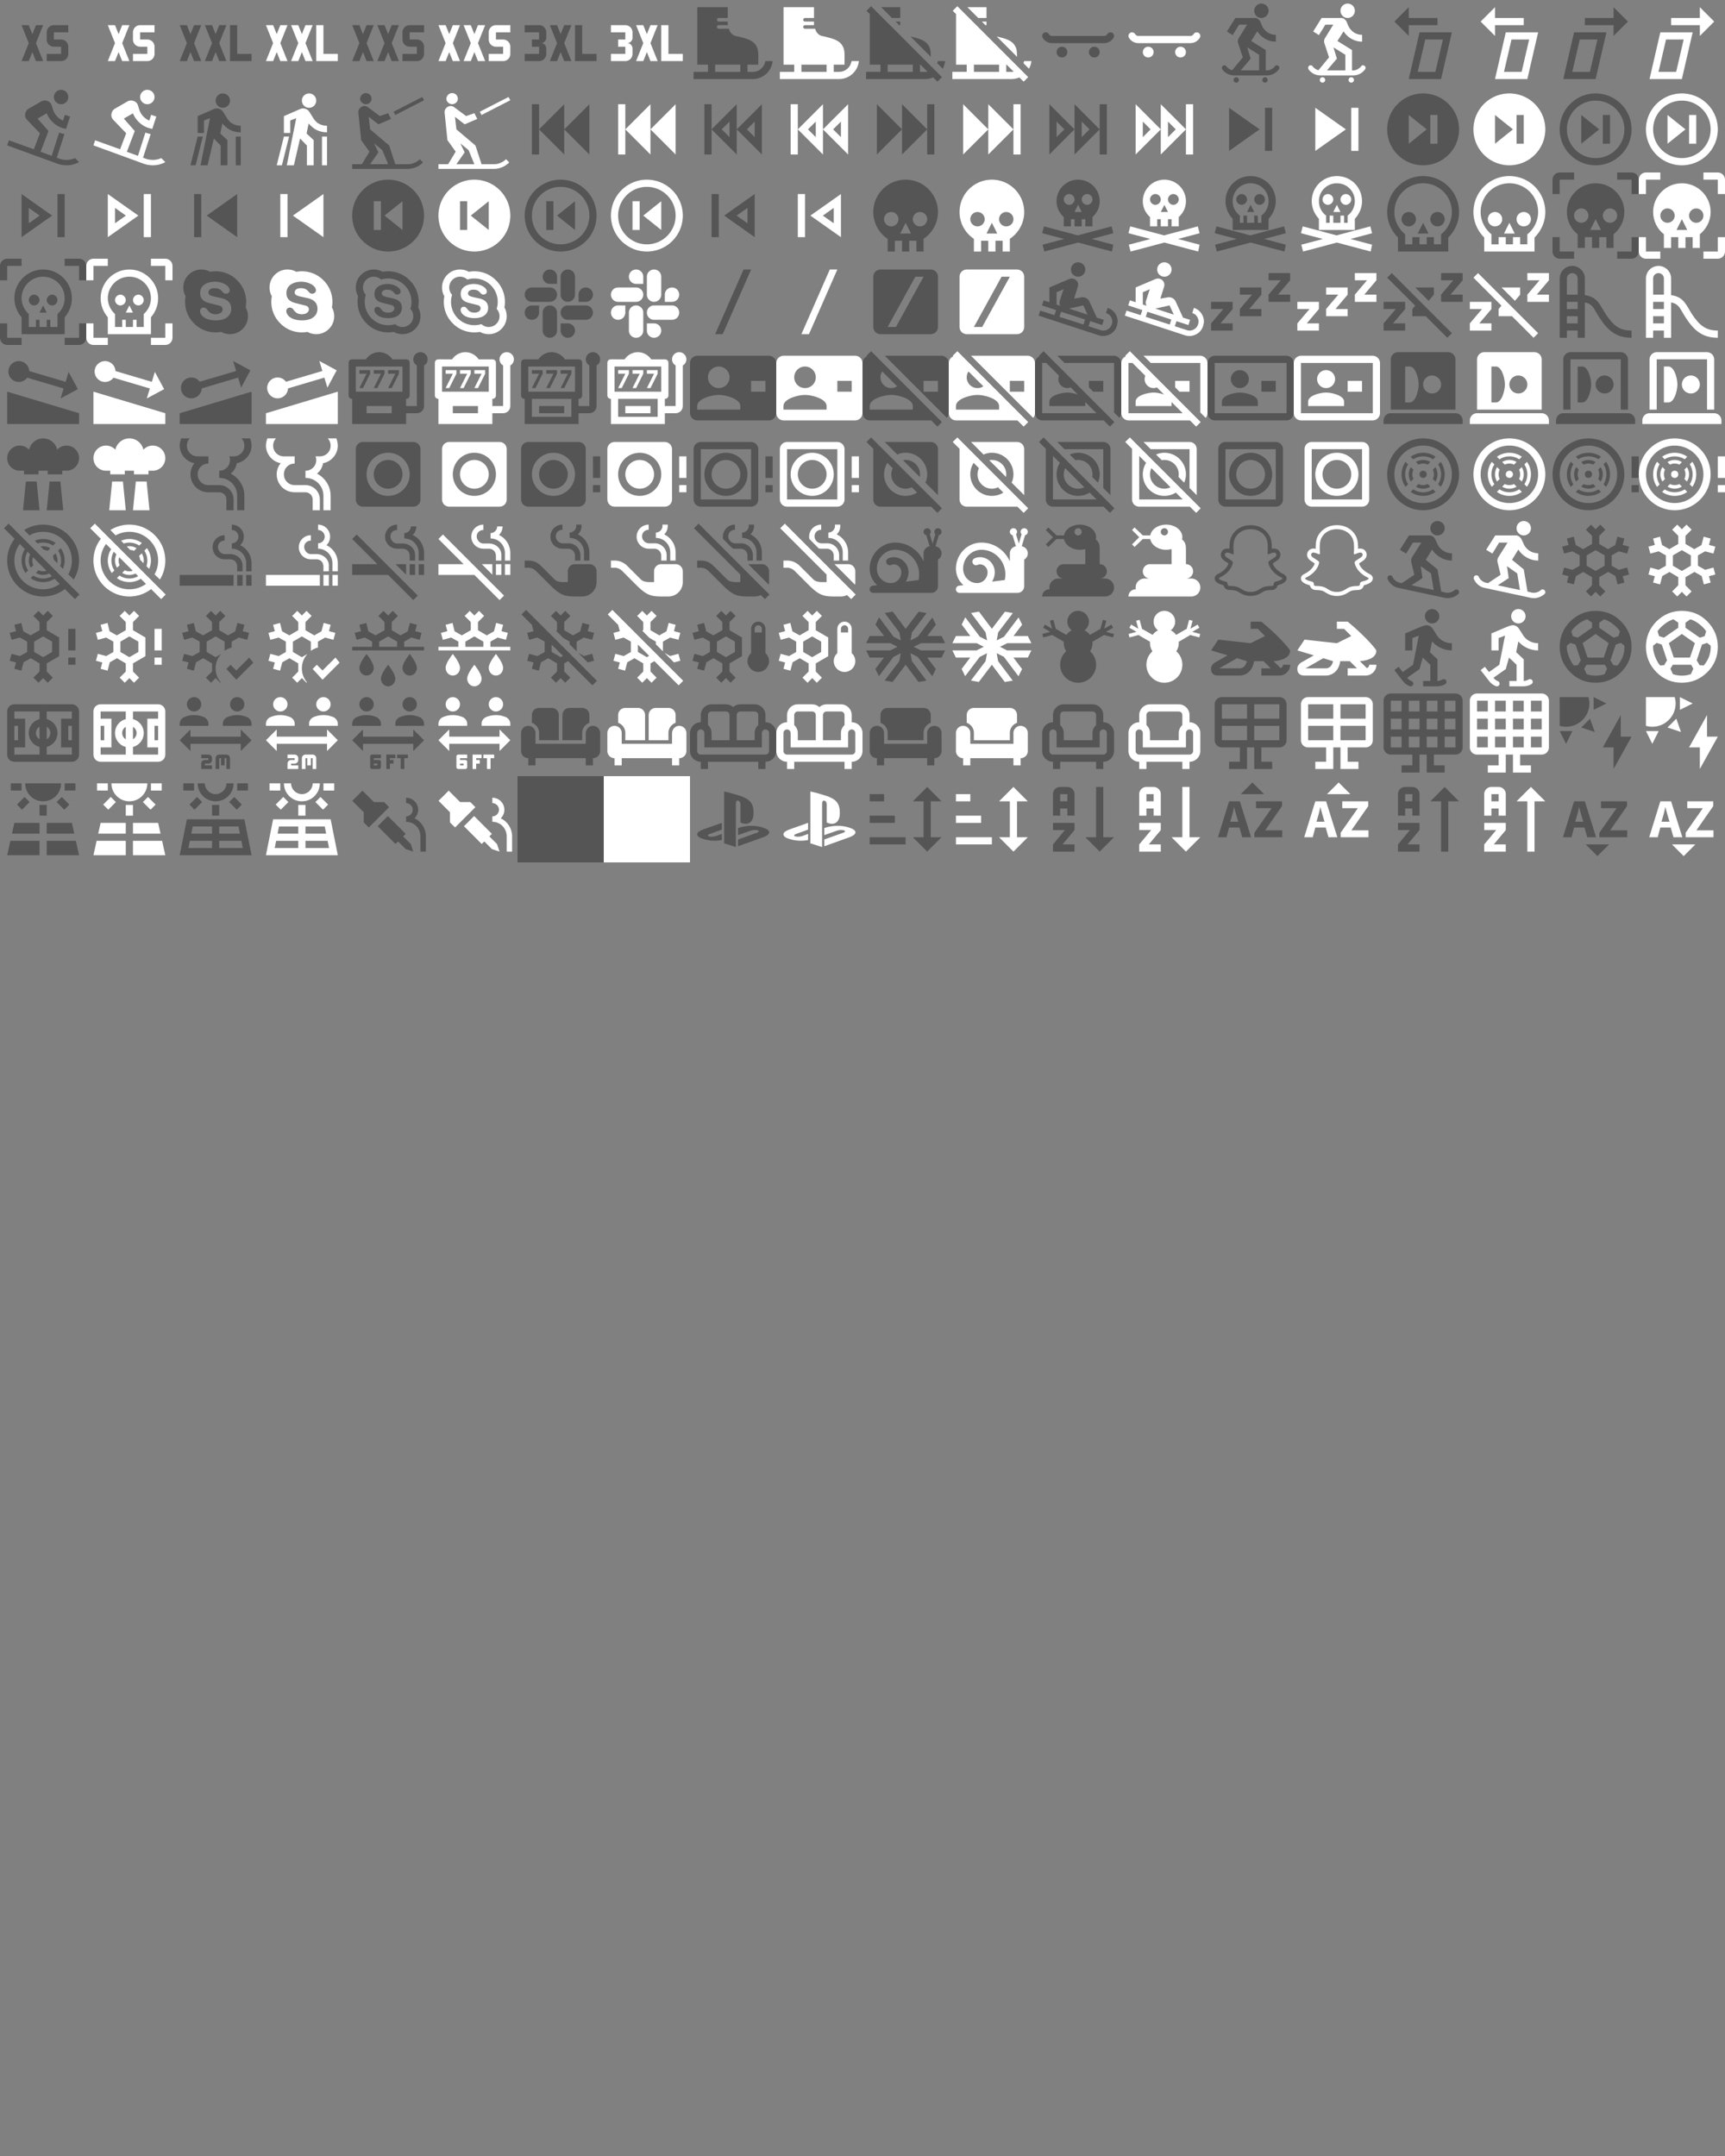 <svg xmlns="http://www.w3.org/2000/svg" width="720" height="900"><rect width="100%" height="100%" fill="#808080" stroke="none"/><path d="M6 7h2l1 2.5L10 7h2l-2 5 2 5h-2l-1-2.5L8 17H6l2-5-2-5m9 0h4v2h-4v2h2a2 2 0 0 1 2 2v2c0 1.11-.89 2-2 2h-4v-2h4v-2h-2a2 2 0 0 1-2-2V9c0-1.1.9-2 2-2Z" transform="scale(1.5)" id="mdi-size-xs" fill="#555"/><path d="M6 7h2l1 2.5L10 7h2l-2 5 2 5h-2l-1-2.5L8 17H6l2-5-2-5m9 0h4v2h-4v2h2a2 2 0 0 1 2 2v2c0 1.11-.89 2-2 2h-4v-2h4v-2h-2a2 2 0 0 1-2-2V9c0-1.1.9-2 2-2Z" transform="translate(36) scale(1.5)" id="mdi-size-xs" fill="#fff"/><path d="M9 7h2l1 2.5L13 7h2l-2 5 2 5h-2l-1-2.5-1 2.5H9l2-5-2-5m7 0h2v8h4v2h-6V7M2 7h2l1 2.5L6 7h2l-2 5 2 5H6l-1-2.5L4 17H2l2-5-2-5Z" transform="translate(72) scale(1.5)" id="mdi-size-xxl" fill="#555"/><path d="M9 7h2l1 2.5L13 7h2l-2 5 2 5h-2l-1-2.5-1 2.5H9l2-5-2-5m7 0h2v8h4v2h-6V7M2 7h2l1 2.5L6 7h2l-2 5 2 5H6l-1-2.5L4 17H2l2-5-2-5Z" transform="translate(108) scale(1.5)" id="mdi-size-xxl" fill="#fff"/><path d="M9 7h2l1 2.5L13 7h2l-2 5 2 5h-2l-1-2.5-1 2.5H9l2-5-2-5m9 0h4v2h-4v2h2a2 2 0 0 1 2 2v2c0 1.11-.89 2-2 2h-4v-2h4v-2h-2a2 2 0 0 1-2-2V9c0-1.1.9-2 2-2M2 7h2l1 2.5L6 7h2l-2 5 2 5H6l-1-2.5L4 17H2l2-5-2-5Z" transform="translate(144) scale(1.5)" id="mdi-size-xxs" fill="#555"/><path d="M9 7h2l1 2.5L13 7h2l-2 5 2 5h-2l-1-2.5-1 2.5H9l2-5-2-5m9 0h4v2h-4v2h2a2 2 0 0 1 2 2v2c0 1.11-.89 2-2 2h-4v-2h4v-2h-2a2 2 0 0 1-2-2V9c0-1.1.9-2 2-2M2 7h2l1 2.5L6 7h2l-2 5 2 5H6l-1-2.5L4 17H2l2-5-2-5Z" transform="translate(180) scale(1.5)" id="mdi-size-xxs" fill="#fff"/><path d="M9 7h2l1 2.5L13 7h2l-2 5 2 5h-2l-1-2.5-1 2.5H9l2-5-2-5m7 0h2v8h4v2h-6V7m-8 8c0 1.11-.89 2-2 2H2v-2h4v-2H4v-2h2V9H2V7h4a2 2 0 0 1 2 2v1.5c0 .83-.67 1.5-1.5 1.5.83 0 1.5.67 1.5 1.5V15Z" transform="translate(216) scale(1.5)" id="mdi-size-xxxl" fill="#555"/><path d="M9 7h2l1 2.5L13 7h2l-2 5 2 5h-2l-1-2.5-1 2.5H9l2-5-2-5m7 0h2v8h4v2h-6V7m-8 8c0 1.11-.89 2-2 2H2v-2h4v-2H4v-2h2V9H2V7h4a2 2 0 0 1 2 2v1.5c0 .83-.67 1.5-1.5 1.5.83 0 1.5.67 1.5 1.5V15Z" transform="translate(252) scale(1.5)" id="mdi-size-xxxl" fill="#fff"/><path d="M20.95 17c-.25 1.69-1.69 3-3.45 3H16v-2h3c-.07-1.28.26-3.96-.47-5.05-.97-2.05-3.7-2.39-5.6-2.9C12 10 11 9 10.84 8H8c-.28 0-.5-.22-.5-.5S7.72 7 8 7h2.5V6H8c-.28 0-.5-.22-.5-.5S7.72 5 8 5h2.5V2H2.03v16H5v2H1v2h16.5c2.86 0 5.22-2.2 5.5-5h-2.05M14 20H7v-2h7v2Z" transform="translate(288) scale(1.5)" id="mdi-skate" fill="#555"/><path d="M20.95 17c-.25 1.69-1.69 3-3.45 3H16v-2h3c-.07-1.28.26-3.96-.47-5.05-.97-2.05-3.7-2.39-5.6-2.9C12 10 11 9 10.84 8H8c-.28 0-.5-.22-.5-.5S7.72 7 8 7h2.5V6H8c-.28 0-.5-.22-.5-.5S7.72 5 8 5h2.5V2H2.03v16H5v2H1v2h16.5c2.86 0 5.22-2.2 5.5-5h-2.05M14 20H7v-2h7v2Z" transform="translate(324) scale(1.5)" id="mdi-skate" fill="#fff"/><path d="m19 15.81-5.64-5.65c1.86.46 4.27.89 5.17 2.79.42.62.47 1.76.47 2.86M20.95 17c-.03.21-.08.41-.15.6l1.52 1.52c.36-.62.6-1.35.68-2.12h-2.05M10.5 7V6H9.2l1 1h.3m11.61 14.46-1.27 1.27-1.18-1.18c-.66.28-1.39.45-2.16.45H1v-2h4v-2H2.03V3.92L1.11 3l.92-.91V2h.09l.27-.27 19.72 19.73M14 18H7v2h7v-2m4.06 1.95L16.11 18H16v2h1.5c.19 0 .38 0 .56-.05M10.5 5V2H5.2l3 3h2.3Z" transform="translate(360) scale(1.5)" id="mdi-skate-off" fill="#555"/><path d="m19 15.81-5.64-5.65c1.86.46 4.27.89 5.17 2.79.42.62.47 1.76.47 2.86M20.95 17c-.03.21-.08.41-.15.6l1.52 1.52c.36-.62.6-1.35.68-2.12h-2.05M10.5 7V6H9.2l1 1h.3m11.61 14.46-1.27 1.27-1.18-1.18c-.66.28-1.39.45-2.16.45H1v-2h4v-2H2.03V3.92L1.11 3l.92-.91V2h.09l.27-.27 19.72 19.73M14 18H7v2h7v-2m4.06 1.95L16.11 18H16v2h1.5c.19 0 .38 0 .56-.05M10.5 5V2H5.2l3 3h2.3Z" transform="translate(396) scale(1.5)" id="mdi-skate-off" fill="#fff"/><path d="M9 14.5c0 .83-.67 1.5-1.5 1.5S6 15.33 6 14.5 6.67 13 7.5 13s1.5.67 1.5 1.5m7.5-1.5c-.83 0-1.5.67-1.5 1.5s.67 1.5 1.5 1.5 1.5-.67 1.5-1.5-.67-1.5-1.5-1.5m5.09-3.81c-.45-.32-1.09-.22-1.4.22l-.13.18c-.18.26-.49.41-.8.41H4.74c-.31 0-.61-.15-.8-.41l-.13-.18c-.31-.44-.95-.54-1.4-.22-.45.31-.54.96-.22 1.4l.13.18c.56.77 1.47 1.23 2.42 1.23h14.52c.95 0 1.86-.46 2.42-1.23l.13-.18c.32-.44.23-1.09-.22-1.4Z" transform="translate(432) scale(1.5)" id="mdi-skateboard" fill="#555"/><path d="M9 14.5c0 .83-.67 1.5-1.5 1.5S6 15.33 6 14.5 6.67 13 7.5 13s1.5.67 1.5 1.5m7.5-1.5c-.83 0-1.5.67-1.5 1.5s.67 1.5 1.5 1.5 1.5-.67 1.5-1.5-.67-1.5-1.5-1.5m5.09-3.81c-.45-.32-1.09-.22-1.4.22l-.13.18c-.18.26-.49.41-.8.41H4.74c-.31 0-.61-.15-.8-.41l-.13-.18c-.31-.44-.95-.54-1.4-.22-.45.31-.54.96-.22 1.4l.13.18c.56.77 1.47 1.23 2.42 1.23h14.52c.95 0 1.86-.46 2.42-1.23l.13-.18c.32-.44.23-1.09-.22-1.4Z" transform="translate(468) scale(1.5)" id="mdi-skateboard" fill="#fff"/><path d="M19.78 18.39c.15.15.22.31.22.49 0 .12-.06.29-.18.44-.38.53-.86.94-1.45 1.24-.59.29-1.22.44-1.9.44H7.53c-.71 0-1.36-.15-1.94-.44-.59-.3-1.09-.71-1.46-1.24a.828.828 0 0 1-.13-.44c0-.18.07-.34.2-.49s.3-.22.51-.22c.23 0 .42.1.57.33.41.5.94.86 1.59 1.04l2.95-3.58-1.28-3.89c-.18-.57-.1-1.07.22-1.57L11 6.86H8.8L7 9.77 5.41 8.76 7.75 5h5.37c.42 0 .75.12 1.02.35.26.24.44.45.53.62l.48 1.15C15.5 7.89 16 8.5 16.7 9c.7.45 1.48.69 2.33.69v1.9c-1.09 0-2.08-.27-3-.8a6.073 6.073 0 0 1-2.16-2.08l-1.71 2.7 4.05 2.52v5.66h.26c.45 0 .86-.09 1.26-.31s.73-.47.99-.78c.15-.23.33-.33.53-.33s.38.08.53.22m-5.42-3.14-3.31-2.07.95 3.14-2.76 3.27h5.12v-4.34M15 1c-1.1 0-2 .9-2 2s.9 2 2 2 2-.89 2-2-.89-2-2-2M8 21.5c-.41 0-.75.34-.75.75s.34.75.75.75.75-.34.75-.75-.34-.75-.75-.75m8 0c-.41 0-.75.34-.75.75s.34.75.75.75.75-.34.75-.75-.34-.75-.75-.75Z" transform="translate(504) scale(1.5)" id="mdi-skateboarding" fill="#555"/><path d="M19.78 18.39c.15.15.22.31.22.49 0 .12-.06.29-.18.44-.38.53-.86.94-1.45 1.24-.59.29-1.22.44-1.9.44H7.53c-.71 0-1.36-.15-1.94-.44-.59-.3-1.09-.71-1.46-1.24a.828.828 0 0 1-.13-.44c0-.18.07-.34.2-.49s.3-.22.51-.22c.23 0 .42.1.57.33.41.5.94.86 1.59 1.04l2.95-3.58-1.28-3.89c-.18-.57-.1-1.07.22-1.57L11 6.86H8.8L7 9.77 5.41 8.76 7.75 5h5.37c.42 0 .75.12 1.02.35.26.24.44.45.53.62l.48 1.15C15.5 7.89 16 8.5 16.7 9c.7.45 1.48.69 2.33.69v1.9c-1.09 0-2.08-.27-3-.8a6.073 6.073 0 0 1-2.16-2.08l-1.71 2.7 4.05 2.52v5.66h.26c.45 0 .86-.09 1.26-.31s.73-.47.99-.78c.15-.23.33-.33.53-.33s.38.08.53.22m-5.42-3.14-3.31-2.07.95 3.14-2.76 3.27h5.12v-4.34M15 1c-1.1 0-2 .9-2 2s.9 2 2 2 2-.89 2-2-.89-2-2-2M8 21.5c-.41 0-.75.34-.75.75s.34.75.75.75.75-.34.75-.75-.34-.75-.75-.75m8 0c-.41 0-.75.34-.75.75s.34.75.75.75.75-.34.75-.75-.34-.75-.75-.75Z" transform="translate(540) scale(1.5)" id="mdi-skateboarding" fill="#fff"/><path d="m17.5 11-2.09 9H10.5l2.09-9h4.91M20 9h-9L8 22h9l3-13M4 6l4-4v3h8v2H8v3L4 6Z" transform="translate(576) scale(1.5)" id="mdi-skew-less" fill="#555"/><path d="m17.5 11-2.09 9H10.5l2.09-9h4.91M20 9h-9L8 22h9l3-13M4 6l4-4v3h8v2H8v3L4 6Z" transform="translate(612) scale(1.5)" id="mdi-skew-less" fill="#fff"/><path d="m12.5 11-2.09 9H5.5l2.09-9h4.91M15 9H6L3 22h9l3-13m6-3-4-4v3H9v2h8v3l4-4Z" transform="translate(648) scale(1.5)" id="mdi-skew-more" fill="#555"/><path d="m12.5 11-2.09 9H5.5l2.09-9h4.91M15 9H6L3 22h9l3-13m6-3-4-4v3H9v2h8v3l4-4Z" transform="translate(684) scale(1.5)" id="mdi-skew-more" fill="#fff"/><path d="M17.92 13.32c-.25-.04-1.21-.32-1.46-.43l-2.07 6.48-3.09-1.13 2.2-5.77L10.45 9 13 7.54c.45 1.13 1.17 2.08 2.12 2.86s2.04 1.27 3.26 1.46l1.12-3.43-1.44-.47-.52 1.6c-.66-.28-1.24-.7-1.74-1.24-.5-.55-.86-1.19-1.08-1.91l-.33-1.08c-.12-.4-.35-.72-.68-.96-.33-.23-.71-.37-1.08-.4-.39-.03-.77.03-1.13.24L8 6.23c-.37.21-.64.51-.81.89-.19.38-.23.76-.19 1.17s.26.77.54 1.08l3.57 3.71-1.69 4.46-6.95-2.49L2 16.46l14.04 5.12a7.522 7.522 0 0 0 4.32.19c.59-.16 1.14-.38 1.64-.66L20.87 20c-.75.33-1.53.5-2.34.5-.66 0-1.32-.11-1.98-.33l-.75-.28 2.12-6.57M19 3c0 1.11-.89 2-2 2s-2-.89-2-2 .9-2 2-2 2 .9 2 2Z" transform="matrix(1.5 0 0 1.5 0 36)" id="mdi-ski" fill="#555"/><path d="M17.92 13.32c-.25-.04-1.21-.32-1.46-.43l-2.07 6.48-3.09-1.13 2.2-5.77L10.45 9 13 7.54c.45 1.13 1.17 2.08 2.12 2.86s2.04 1.27 3.26 1.46l1.12-3.43-1.44-.47-.52 1.6c-.66-.28-1.24-.7-1.74-1.24-.5-.55-.86-1.19-1.08-1.91l-.33-1.08c-.12-.4-.35-.72-.68-.96-.33-.23-.71-.37-1.08-.4-.39-.03-.77.03-1.13.24L8 6.23c-.37.21-.64.51-.81.89-.19.38-.23.76-.19 1.17s.26.77.54 1.08l3.57 3.71-1.69 4.46-6.95-2.49L2 16.46l14.04 5.12a7.522 7.522 0 0 0 4.32.19c.59-.16 1.14-.38 1.64-.66L20.87 20c-.75.33-1.53.5-2.34.5-.66 0-1.32-.11-1.98-.33l-.75-.28 2.12-6.57M19 3c0 1.11-.89 2-2 2s-2-.89-2-2 .9-2 2-2 2 .9 2 2Z" transform="matrix(1.5 0 0 1.5 36 36)" id="mdi-ski" fill="#fff"/><path d="M19 14h-1.4v8H19v-8M6.44 22H5l2-8h1.44l-2 8M8.76 9.54V13H7V8.32l4.61-2.01c.43-.17.89-.18 1.35-.04s.83.42 1.1.83L15 8.58c.37.67.9 1.37 1.62 1.79.71.42 1.51.63 2.38.63v1.83c-1 0-2-.21-2.87-.63s-1.63-1.14-2.25-1.83l-.57 2.79L15.28 15v7H13.4v-5.5l-1.9-1.95L9.77 22H7.8l2.63-13.11-1.67.65M16 4c0 1.11-.89 2-2 2s-2-.89-2-2 .9-2 2-2 2 .9 2 2Z" transform="matrix(1.5 0 0 1.5 72 36)" id="mdi-ski-cross-country" fill="#555"/><path d="M19 14h-1.4v8H19v-8M6.44 22H5l2-8h1.44l-2 8M8.76 9.54V13H7V8.32l4.61-2.01c.43-.17.89-.18 1.35-.04s.83.42 1.1.83L15 8.58c.37.67.9 1.37 1.62 1.79.71.42 1.51.63 2.38.63v1.83c-1 0-2-.21-2.87-.63s-1.63-1.14-2.25-1.83l-.57 2.79L15.28 15v7H13.4v-5.5l-1.9-1.95L9.77 22H7.8l2.63-13.11-1.67.65M16 4c0 1.11-.89 2-2 2s-2-.89-2-2 .9-2 2-2 2 .9 2 2Z" transform="matrix(1.5 0 0 1.5 108 36)" id="mdi-ski-cross-country" fill="#fff"/><path d="M4.2 3.5c0-.8.7-1.6 1.6-1.6.9 0 1.6.7 1.6 1.6S6.6 5 5.8 5s-1.6-.7-1.6-1.5m17.8.4-.5-.9-8 4.1.5.9 8-4.1m-1.2 16.4.9.9c-.6.6-1.2 1-1.9 1.3s-1.5.5-2.3.5H2v-1.3h2.7l2.1-3.5L4.5 15l-.8-7.8c0-.9.8-1.7 1.7-1.7.3 0 .6.1.8.2l3.5 2.6 2.3-.8.8 1.6-3.5 1.5c-.1-.1-1.6-1.2-2.7-2.1L7 12l5.3 4.5 1.7 5.2h3.5c.6 0 1.2-.1 1.8-.4.6-.2 1.1-.6 1.5-1M7 21.7h5l-1.6-3.9-2.3-1.9 1.2 2.5L7 21.7Z" transform="matrix(1.5 0 0 1.5 144 36)" id="mdi-ski-water" fill="#555"/><path d="M4.2 3.5c0-.8.7-1.6 1.6-1.6.9 0 1.6.7 1.6 1.6S6.6 5 5.8 5s-1.6-.7-1.6-1.5m17.8.4-.5-.9-8 4.1.5.9 8-4.1m-1.2 16.4.9.9c-.6.6-1.2 1-1.9 1.3s-1.5.5-2.3.5H2v-1.3h2.7l2.1-3.5L4.5 15l-.8-7.8c0-.9.8-1.7 1.7-1.7.3 0 .6.1.8.2l3.5 2.6 2.3-.8.8 1.6-3.5 1.5c-.1-.1-1.6-1.2-2.7-2.1L7 12l5.3 4.5 1.7 5.2h3.5c.6 0 1.2-.1 1.8-.4.6-.2 1.1-.6 1.5-1M7 21.7h5l-1.6-3.9-2.3-1.9 1.2 2.5L7 21.7Z" transform="matrix(1.5 0 0 1.5 180 36)" id="mdi-ski-water" fill="#fff"/><path d="M20 5v14l-7-7M6 5v14H4V5m9 0v14l-7-7" transform="matrix(1.5 0 0 1.5 216 36)" id="mdi-skip-backward" fill="#555"/><path d="M20 5v14l-7-7M6 5v14H4V5m9 0v14l-7-7" transform="matrix(1.5 0 0 1.5 252 36)" id="mdi-skip-backward" fill="#fff"/><path d="M18 14.17 15.83 12 18 9.83v4.34M20 19V5l-7 7m-9 7h2V5H4m7 9.17L8.83 12 11 9.83v4.34M13 19V5l-7 7" transform="matrix(1.5 0 0 1.5 288 36)" id="mdi-skip-backward-outline" fill="#555"/><path d="M18 14.17 15.83 12 18 9.83v4.34M20 19V5l-7 7m-9 7h2V5H4m7 9.17L8.83 12 11 9.83v4.34M13 19V5l-7 7" transform="matrix(1.5 0 0 1.5 324 36)" id="mdi-skip-backward-outline" fill="#fff"/><path d="M4 5v14l7-7m7-7v14h2V5m-9 0v14l7-7" transform="matrix(1.5 0 0 1.5 360 36)" id="mdi-skip-forward" fill="#555"/><path d="M4 5v14l7-7m7-7v14h2V5m-9 0v14l7-7" transform="matrix(1.5 0 0 1.5 396 36)" id="mdi-skip-forward" fill="#fff"/><path d="M6 9.83 8.17 12 6 14.17V9.83M4 5v14l7-7m9-7h-2v14h2m-7-9.17L15.17 12 13 14.17V9.83M11 5v14l7-7" transform="matrix(1.5 0 0 1.5 432 36)" id="mdi-skip-forward-outline" fill="#555"/><path d="M6 9.83 8.17 12 6 14.17V9.83M4 5v14l7-7m9-7h-2v14h2m-7-9.17L15.17 12 13 14.17V9.83M11 5v14l7-7" transform="matrix(1.5 0 0 1.5 468 36)" id="mdi-skip-forward-outline" fill="#fff"/><path d="M16 18h2V6h-2M6 18l8.5-6L6 6v12Z" transform="matrix(1.5 0 0 1.5 504 36)" id="mdi-skip-next" fill="#555"/><path d="M16 18h2V6h-2M6 18l8.5-6L6 6v12Z" transform="matrix(1.5 0 0 1.5 540 36)" id="mdi-skip-next" fill="#fff"/><path d="M12 2A10 10 0 0 0 2 12a10 10 0 0 0 10 10 10 10 0 0 0 10-10A10 10 0 0 0 12 2M8 8l5 4-5 4m6-8h2v8h-2" transform="matrix(1.5 0 0 1.5 576 36)" id="mdi-skip-next-circle" fill="#555"/><path d="M12 2A10 10 0 0 0 2 12a10 10 0 0 0 10 10 10 10 0 0 0 10-10A10 10 0 0 0 12 2M8 8l5 4-5 4m6-8h2v8h-2" transform="matrix(1.5 0 0 1.5 612 36)" id="mdi-skip-next-circle" fill="#fff"/><path d="M12 2A10 10 0 0 0 2 12a10 10 0 0 0 10 10 10 10 0 0 0 10-10A10 10 0 0 0 12 2m0 2c4.41 0 8 3.59 8 8s-3.59 8-8 8-8-3.59-8-8 3.59-8 8-8M8 8v8l5-4m1-4v8h2V8" transform="matrix(1.5 0 0 1.5 648 36)" id="mdi-skip-next-circle-outline" fill="#555"/><path d="M12 2A10 10 0 0 0 2 12a10 10 0 0 0 10 10 10 10 0 0 0 10-10A10 10 0 0 0 12 2m0 2c4.41 0 8 3.59 8 8s-3.59 8-8 8-8-3.59-8-8 3.59-8 8-8M8 8v8l5-4m1-4v8h2V8" transform="matrix(1.5 0 0 1.5 684 36)" id="mdi-skip-next-circle-outline" fill="#fff"/><path d="m6 18 8.5-6L6 6m2 3.86L11.03 12 8 14.14M16 6h2v12h-2" transform="matrix(1.5 0 0 1.5 0 72)" id="mdi-skip-next-outline" fill="#555"/><path d="m6 18 8.5-6L6 6m2 3.86L11.03 12 8 14.14M16 6h2v12h-2" transform="matrix(1.5 0 0 1.5 36 72)" id="mdi-skip-next-outline" fill="#fff"/><path d="M6 18V6h2v12H6m3.5-6L18 6v12l-8.5-6Z" transform="matrix(1.5 0 0 1.5 72 72)" id="mdi-skip-previous" fill="#555"/><path d="M6 18V6h2v12H6m3.5-6L18 6v12l-8.5-6Z" transform="matrix(1.5 0 0 1.5 108 72)" id="mdi-skip-previous" fill="#fff"/><path d="M12 2A10 10 0 0 0 2 12a10 10 0 0 0 10 10 10 10 0 0 0 10-10A10 10 0 0 0 12 2M8 8h2v8H8m8-8v8l-5-4" transform="matrix(1.5 0 0 1.5 144 72)" id="mdi-skip-previous-circle" fill="#555"/><path d="M12 2A10 10 0 0 0 2 12a10 10 0 0 0 10 10 10 10 0 0 0 10-10A10 10 0 0 0 12 2M8 8h2v8H8m8-8v8l-5-4" transform="matrix(1.5 0 0 1.5 180 72)" id="mdi-skip-previous-circle" fill="#fff"/><path d="M12 2a10 10 0 0 1 10 10 10 10 0 0 1-10 10A10 10 0 0 1 2 12 10 10 0 0 1 12 2m0 2c-4.41 0-8 3.59-8 8s3.59 8 8 8 8-3.59 8-8-3.59-8-8-8m4 4v8l-5-4m-1-4v8H8V8" transform="matrix(1.5 0 0 1.5 216 72)" id="mdi-skip-previous-circle-outline" fill="#555"/><path d="M12 2a10 10 0 0 1 10 10 10 10 0 0 1-10 10A10 10 0 0 1 2 12 10 10 0 0 1 12 2m0 2c-4.41 0-8 3.59-8 8s3.59 8 8 8 8-3.59 8-8-3.59-8-8-8m4 4v8l-5-4m-1-4v8H8V8" transform="matrix(1.5 0 0 1.5 252 72)" id="mdi-skip-previous-circle-outline" fill="#fff"/><path d="M6 6h2v12H6m3.5-6 8.5 6V6m-2 8.14L12.97 12 16 9.86v4.28Z" transform="matrix(1.5 0 0 1.5 288 72)" id="mdi-skip-previous-outline" fill="#555"/><path d="M6 6h2v12H6m3.5-6 8.5 6V6m-2 8.14L12.97 12 16 9.86v4.28Z" transform="matrix(1.5 0 0 1.5 324 72)" id="mdi-skip-previous-outline" fill="#fff"/><path d="M12 2a9 9 0 0 0-9 9 8.99 8.99 0 0 0 4 7.47V22h2v-3h2v3h2v-3h2v3h2v-3.54c2.47-1.65 4-4.46 4-7.46a9 9 0 0 0-9-9m-4 9a2 2 0 0 1 2 2 2 2 0 0 1-2 2 2 2 0 0 1-2-2 2 2 0 0 1 2-2m8 0a2 2 0 0 1 2 2 2 2 0 0 1-2 2 2 2 0 0 1-2-2 2 2 0 0 1 2-2m-4 3 1.5 3h-3l1.5-3Z" transform="matrix(1.5 0 0 1.5 360 72)" id="mdi-skull" fill="#555"/><path d="M12 2a9 9 0 0 0-9 9 8.99 8.99 0 0 0 4 7.47V22h2v-3h2v3h2v-3h2v3h2v-3.54c2.47-1.65 4-4.46 4-7.46a9 9 0 0 0-9-9m-4 9a2 2 0 0 1 2 2 2 2 0 0 1-2 2 2 2 0 0 1-2-2 2 2 0 0 1 2-2m8 0a2 2 0 0 1 2 2 2 2 0 0 1-2 2 2 2 0 0 1-2-2 2 2 0 0 1 2-2m-4 3 1.5 3h-3l1.5-3Z" transform="matrix(1.5 0 0 1.5 396 72)" id="mdi-skull" fill="#fff"/><path d="m15.8 18.5 6 1.6-.4 1.9-9.4-2.5L2.6 22l-.5-1.9 6-1.6L2 16.9l.5-1.9 9.4 2.5 9.4-2.5.5 1.9-6 1.6M18 8c0 1.8-.8 3.3-2 4.4V15h-2v-2h-1v2h-2v-2h-1v2H8v-2.6C6.8 11.3 6 9.8 6 8a6 6 0 0 1 6-6 6 6 0 0 1 6 6m-7-.5c0-.8-.7-1.5-1.5-1.5S8 6.7 8 7.5 8.7 9 9.5 9 11 8.3 11 7.5m2 3.5-1-2-1 2h2m3-3.5c0-.8-.7-1.5-1.5-1.5S13 6.7 13 7.5 13.7 9 14.5 9 16 8.3 16 7.5Z" transform="matrix(1.5 0 0 1.5 432 72)" id="mdi-skull-crossbones" fill="#555"/><path d="m15.8 18.5 6 1.6-.4 1.9-9.4-2.5L2.6 22l-.5-1.9 6-1.6L2 16.9l.5-1.9 9.4 2.5 9.4-2.5.5 1.9-6 1.6M18 8c0 1.8-.8 3.3-2 4.4V15h-2v-2h-1v2h-2v-2h-1v2H8v-2.6C6.8 11.3 6 9.8 6 8a6 6 0 0 1 6-6 6 6 0 0 1 6 6m-7-.5c0-.8-.7-1.5-1.5-1.5S8 6.7 8 7.5 8.7 9 9.5 9 11 8.3 11 7.5m2 3.5-1-2-1 2h2m3-3.5c0-.8-.7-1.5-1.5-1.5S13 6.7 13 7.5 13.7 9 14.5 9 16 8.3 16 7.5Z" transform="matrix(1.5 0 0 1.5 468 72)" id="mdi-skull-crossbones" fill="#fff"/><path d="m15.8 18.5 6 1.6-.4 1.9-9.4-2.5L2.6 22l-.5-1.9 6-1.6L2 16.9l.5-1.9 9.4 2.5 9.4-2.5.5 1.9-6 1.6M9.5 6C8.7 6 8 6.7 8 7.5S8.7 9 9.5 9 11 8.3 11 7.5 10.3 6 9.5 6m5 0c-.8 0-1.5.7-1.5 1.5S13.7 9 14.5 9 16 8.3 16 7.5 15.3 6 14.5 6M13 11l-1-2-1 2h2M12 1C8.1 1 5 4.1 5 8c0 1.9.8 3.6 2 4.9V16h10v-3.1c1.2-1.3 2-3 2-4.9 0-3.9-3.1-7-7-7m3 11v2h-1v-2h-1v2h-2v-2h-1v2H9v-2c-1.2-.9-2-2.3-2-4 0-2.8 2.2-5 5-5s5 2.2 5 5c0 1.6-.8 3.1-2 4Z" transform="matrix(1.5 0 0 1.5 504 72)" id="mdi-skull-crossbones-outline" fill="#555"/><path d="m15.8 18.5 6 1.6-.4 1.9-9.4-2.5L2.6 22l-.5-1.9 6-1.6L2 16.9l.5-1.9 9.4 2.5 9.4-2.5.5 1.9-6 1.6M9.5 6C8.7 6 8 6.7 8 7.5S8.7 9 9.5 9 11 8.3 11 7.5 10.3 6 9.5 6m5 0c-.8 0-1.5.7-1.5 1.5S13.7 9 14.5 9 16 8.3 16 7.5 15.3 6 14.5 6M13 11l-1-2-1 2h2M12 1C8.1 1 5 4.1 5 8c0 1.9.8 3.6 2 4.9V16h10v-3.1c1.2-1.3 2-3 2-4.9 0-3.9-3.1-7-7-7m3 11v2h-1v-2h-1v2h-2v-2h-1v2H9v-2c-1.2-.9-2-2.3-2-4 0-2.8 2.2-5 5-5s5 2.2 5 5c0 1.6-.8 3.1-2 4Z" transform="matrix(1.5 0 0 1.5 540 72)" id="mdi-skull-crossbones-outline" fill="#fff"/><path d="M8 15a2 2 0 0 1-2-2 2 2 0 0 1 2-2 2 2 0 0 1 2 2 2 2 0 0 1-2 2m2.5 2 1.5-3 1.5 3h-3m5.5-2a2 2 0 0 1-2-2 2 2 0 0 1 2-2 2 2 0 0 1 2 2 2 2 0 0 1-2 2m6-4A10 10 0 0 0 12 1 10 10 0 0 0 2 11c0 2.8 1.2 5.3 3 7.1V22h14v-3.9c1.8-1.8 3-4.3 3-7.1m-5 9h-2v-2h-2v2h-2v-2H9v2H7v-2.8c-1.8-1.5-3-3.7-3-6.2a8 8 0 0 1 8-8 8 8 0 0 1 8 8c0 2.5-1.2 4.8-3 6.2V20Z" transform="matrix(1.5 0 0 1.5 576 72)" id="mdi-skull-outline" fill="#555"/><path d="M8 15a2 2 0 0 1-2-2 2 2 0 0 1 2-2 2 2 0 0 1 2 2 2 2 0 0 1-2 2m2.5 2 1.5-3 1.5 3h-3m5.5-2a2 2 0 0 1-2-2 2 2 0 0 1 2-2 2 2 0 0 1 2 2 2 2 0 0 1-2 2m6-4A10 10 0 0 0 12 1 10 10 0 0 0 2 11c0 2.8 1.2 5.3 3 7.1V22h14v-3.9c1.8-1.8 3-4.3 3-7.1m-5 9h-2v-2h-2v2h-2v-2H9v2H7v-2.8c-1.8-1.5-3-3.7-3-6.2a8 8 0 0 1 8-8 8 8 0 0 1 8 8c0 2.5-1.2 4.8-3 6.2V20Z" transform="matrix(1.5 0 0 1.5 612 72)" id="mdi-skull-outline" fill="#fff"/><path d="M2 0C.9 0 0 .9 0 2v4h2V2h4V0H2m16 0v2h4v4h2V2c0-1.1-.9-2-2-2h-4m-6 3c-4.4 0-8 3.6-8 8 0 2.5 1.2 4.8 3 6.2V21h2v-3h2v3h2v-3h2v3h2v-3.8c1.8-1.5 3-3.7 3-6.2 0-4.4-3.6-8-8-8M8 14c-1.1 0-2-.9-2-2s.9-2 2-2 2 .9 2 2-.9 2-2 2m2.5 2 1.5-3 1.5 3h-3m5.5-2c-1.1 0-2-.9-2-2s.9-2 2-2 2 .9 2 2-.9 2-2 2M0 18v4c0 1.1.9 2 2 2h4v-2H2v-4H0m22 0v4h-4v2h4c1.1 0 2-.9 2-2v-4h-2Z" transform="matrix(1.5 0 0 1.5 648 72)" id="mdi-skull-scan" fill="#555"/><path d="M2 0C.9 0 0 .9 0 2v4h2V2h4V0H2m16 0v2h4v4h2V2c0-1.1-.9-2-2-2h-4m-6 3c-4.4 0-8 3.6-8 8 0 2.5 1.2 4.8 3 6.2V21h2v-3h2v3h2v-3h2v3h2v-3.8c1.8-1.5 3-3.7 3-6.2 0-4.4-3.6-8-8-8M8 14c-1.1 0-2-.9-2-2s.9-2 2-2 2 .9 2 2-.9 2-2 2m2.5 2 1.5-3 1.5 3h-3m5.5-2c-1.1 0-2-.9-2-2s.9-2 2-2 2 .9 2 2-.9 2-2 2M0 18v4c0 1.1.9 2 2 2h4v-2H2v-4H0m22 0v4h-4v2h4c1.1 0 2-.9 2-2v-4h-2Z" transform="matrix(1.5 0 0 1.5 684 72)" id="mdi-skull-scan" fill="#fff"/><path d="M2 0C.9 0 0 .9 0 2v4h2V2h4V0H2m16 0v2h4v4h2V2c0-1.1-.9-2-2-2h-4M9.5 13c-.8 0-1.5-.7-1.5-1.5S8.7 10 9.5 10s1.5.7 1.5 1.5-.7 1.5-1.5 1.5m1.5 2 1-2 1 2h-2m3.5-2c-.8 0-1.5-.7-1.5-1.5s.7-1.5 1.5-1.5 1.5.7 1.5 1.5-.7 1.5-1.5 1.5M0 18v4c0 1.1.9 2 2 2h4v-2H2v-4H0m22 0v4h-4v2h4c1.1 0 2-.9 2-2v-4h-2M12 3c-4.4 0-8 3.6-8 8 0 2 .8 3.9 2 5.3V21h12v-4.7c1.2-1.4 2-3.2 2-5.3 0-4.4-3.6-8-8-8m4 12.4V19h-2v-2h-1v2h-2v-2h-1v2H8v-3.6c-1.2-1.1-2-2.7-2-4.4 0-3.3 2.7-6 6-6s6 2.7 6 6c0 1.8-.8 3.3-2 4.4Z" transform="matrix(1.5 0 0 1.5 0 108)" id="mdi-skull-scan-outline" fill="#555"/><path d="M2 0C.9 0 0 .9 0 2v4h2V2h4V0H2m16 0v2h4v4h2V2c0-1.1-.9-2-2-2h-4M9.5 13c-.8 0-1.5-.7-1.5-1.5S8.7 10 9.5 10s1.5.7 1.5 1.5-.7 1.5-1.5 1.5m1.5 2 1-2 1 2h-2m3.5-2c-.8 0-1.5-.7-1.5-1.5s.7-1.5 1.5-1.5 1.5.7 1.5 1.5-.7 1.5-1.5 1.5M0 18v4c0 1.1.9 2 2 2h4v-2H2v-4H0m22 0v4h-4v2h4c1.1 0 2-.9 2-2v-4h-2M12 3c-4.4 0-8 3.6-8 8 0 2 .8 3.9 2 5.3V21h12v-4.7c1.2-1.4 2-3.2 2-5.3 0-4.4-3.6-8-8-8m4 12.4V19h-2v-2h-1v2h-2v-2h-1v2H8v-3.6c-1.2-1.1-2-2.7-2-4.4 0-3.3 2.7-6 6-6s6 2.7 6 6c0 1.8-.8 3.3-2 4.4Z" transform="matrix(1.5 0 0 1.5 36 108)" id="mdi-skull-scan-outline" fill="#fff"/><path d="M18 6c2.07 2.04 2.85 4.89 2.36 7.55.41.72.64 1.56.64 2.45a5 5 0 0 1-5 5c-.89 0-1.73-.23-2.45-.64-2.66.49-5.51-.29-7.55-2.36-2.07-2.04-2.85-4.89-2.36-7.55C3.23 9.73 3 8.89 3 8a5 5 0 0 1 5-5c.89 0 1.73.23 2.45.64 2.66-.49 5.51.29 7.55 2.36m-5.96 11.16c2.87 0 4.3-1.38 4.3-3.24 0-1.19-.56-2.46-2.73-2.95l-1.99-.44c-.76-.17-1.62-.4-1.62-1.11 0-.72.6-1.22 1.7-1.22 2.23 0 2.02 1.53 3.13 1.53.58 0 1.08-.34 1.08-.93 0-1.37-2.19-2.4-4.05-2.4-2.01 0-4.16.86-4.16 3.14 0 1.1.39 2.27 2.55 2.81l2.69.68c.81.2 1.01.65 1.01 1.07 0 .68-.68 1.35-1.91 1.35-2.41 0-2.08-1.85-3.37-1.85-.58 0-1 .4-1 .97 0 1.11 1.33 2.59 4.37 2.59Z" transform="matrix(1.5 0 0 1.5 72 108)" id="mdi-skype" fill="#555"/><path d="M18 6c2.07 2.04 2.85 4.89 2.36 7.55.41.72.64 1.56.64 2.45a5 5 0 0 1-5 5c-.89 0-1.73-.23-2.45-.64-2.66.49-5.51-.29-7.55-2.36-2.07-2.04-2.85-4.89-2.36-7.55C3.23 9.73 3 8.89 3 8a5 5 0 0 1 5-5c.89 0 1.73.23 2.45.64 2.66-.49 5.51.29 7.55 2.36m-5.96 11.16c2.87 0 4.3-1.38 4.3-3.24 0-1.19-.56-2.46-2.73-2.95l-1.99-.44c-.76-.17-1.62-.4-1.62-1.11 0-.72.6-1.22 1.7-1.22 2.23 0 2.02 1.53 3.13 1.53.58 0 1.08-.34 1.08-.93 0-1.37-2.19-2.4-4.05-2.4-2.01 0-4.16.86-4.16 3.14 0 1.1.39 2.27 2.55 2.81l2.69.68c.81.2 1.01.65 1.01 1.07 0 .68-.68 1.35-1.91 1.35-2.41 0-2.08-1.85-3.37-1.85-.58 0-1 .4-1 .97 0 1.11 1.33 2.59 4.37 2.59Z" transform="matrix(1.5 0 0 1.5 108 108)" id="mdi-skype" fill="#fff"/><path d="M12.03 16.53c-2.66 0-3.85-1.31-3.85-2.29 0-.5.37-.86.88-.86 1.14 0 .85 1.62 2.97 1.62 1.09 0 1.7-.57 1.7-1.18 0-.36-.18-.76-.9-.94l-2.37-.59c-1.91-.48-2.26-1.51-2.26-2.48 0-2.02 1.9-2.78 3.68-2.78 1.62 0 3.58.91 3.58 2.12 0 .52-.46.82-.96.82-1 0-.8-1.35-2.76-1.35-.97 0-1.51.44-1.51 1.07 0 .63.77.81 1.43.99l1.76.39c1.92.43 2.41 1.55 2.41 2.6 0 1.64-1.26 2.86-3.8 2.86M18 6c2.07 2.04 2.85 4.89 2.36 7.55.41.72.64 1.56.64 2.45a5 5 0 0 1-5 5c-.89 0-1.73-.23-2.45-.64-2.66.49-5.51-.29-7.55-2.36-2.07-2.04-2.85-4.89-2.36-7.55C3.23 9.73 3 8.89 3 8a5 5 0 0 1 5-5c.89 0 1.73.23 2.45.64 2.66-.49 5.51.29 7.55 2.36M8 5a3 3 0 0 0-3 3c0 .79.3 1.5.8 2.04-.7 2.24-.17 4.78 1.6 6.56a6.527 6.527 0 0 0 6.56 1.6c.54.5 1.25.8 2.04.8a3 3 0 0 0 3-3c0-.79-.3-1.5-.8-2.04.7-2.24.17-4.78-1.6-6.56a6.527 6.527 0 0 0-6.56-1.6C9.5 5.3 8.79 5 8 5Z" transform="matrix(1.5 0 0 1.5 144 108)" id="mdi-skype-business" fill="#555"/><path d="M12.03 16.53c-2.66 0-3.85-1.31-3.85-2.29 0-.5.37-.86.88-.86 1.14 0 .85 1.62 2.97 1.62 1.09 0 1.7-.57 1.7-1.18 0-.36-.18-.76-.9-.94l-2.37-.59c-1.91-.48-2.26-1.51-2.26-2.48 0-2.02 1.9-2.78 3.68-2.78 1.62 0 3.58.91 3.58 2.12 0 .52-.46.82-.96.82-1 0-.8-1.35-2.76-1.35-.97 0-1.51.44-1.51 1.07 0 .63.77.81 1.43.99l1.76.39c1.92.43 2.41 1.55 2.41 2.6 0 1.64-1.26 2.86-3.8 2.86M18 6c2.07 2.04 2.85 4.89 2.36 7.55.41.72.64 1.56.64 2.45a5 5 0 0 1-5 5c-.89 0-1.73-.23-2.45-.64-2.66.49-5.51-.29-7.55-2.36-2.07-2.04-2.85-4.89-2.36-7.55C3.23 9.73 3 8.89 3 8a5 5 0 0 1 5-5c.89 0 1.73.23 2.45.64 2.66-.49 5.51.29 7.55 2.36M8 5a3 3 0 0 0-3 3c0 .79.3 1.5.8 2.04-.7 2.24-.17 4.78 1.6 6.56a6.527 6.527 0 0 0 6.56 1.6c.54.5 1.25.8 2.04.8a3 3 0 0 0 3-3c0-.79-.3-1.5-.8-2.04.7-2.24.17-4.78-1.6-6.56a6.527 6.527 0 0 0-6.56-1.6C9.5 5.3 8.79 5 8 5Z" transform="matrix(1.5 0 0 1.5 180 108)" id="mdi-skype-business" fill="#fff"/><path d="M6 15a2 2 0 0 1-2 2 2 2 0 0 1-2-2 2 2 0 0 1 2-2h2v2m1 0a2 2 0 0 1 2-2 2 2 0 0 1 2 2v5a2 2 0 0 1-2 2 2 2 0 0 1-2-2v-5m2-8a2 2 0 0 1-2-2 2 2 0 0 1 2-2 2 2 0 0 1 2 2v2H9m0 1a2 2 0 0 1 2 2 2 2 0 0 1-2 2H4a2 2 0 0 1-2-2 2 2 0 0 1 2-2h5m8 2a2 2 0 0 1 2-2 2 2 0 0 1 2 2 2 2 0 0 1-2 2h-2v-2m-1 0a2 2 0 0 1-2 2 2 2 0 0 1-2-2V5a2 2 0 0 1 2-2 2 2 0 0 1 2 2v5m-2 8a2 2 0 0 1 2 2 2 2 0 0 1-2 2 2 2 0 0 1-2-2v-2h2m0-1a2 2 0 0 1-2-2 2 2 0 0 1 2-2h5a2 2 0 0 1 2 2 2 2 0 0 1-2 2h-5Z" transform="matrix(1.5 0 0 1.5 216 108)" id="mdi-slack" fill="#555"/><path d="M6 15a2 2 0 0 1-2 2 2 2 0 0 1-2-2 2 2 0 0 1 2-2h2v2m1 0a2 2 0 0 1 2-2 2 2 0 0 1 2 2v5a2 2 0 0 1-2 2 2 2 0 0 1-2-2v-5m2-8a2 2 0 0 1-2-2 2 2 0 0 1 2-2 2 2 0 0 1 2 2v2H9m0 1a2 2 0 0 1 2 2 2 2 0 0 1-2 2H4a2 2 0 0 1-2-2 2 2 0 0 1 2-2h5m8 2a2 2 0 0 1 2-2 2 2 0 0 1 2 2 2 2 0 0 1-2 2h-2v-2m-1 0a2 2 0 0 1-2 2 2 2 0 0 1-2-2V5a2 2 0 0 1 2-2 2 2 0 0 1 2 2v5m-2 8a2 2 0 0 1 2 2 2 2 0 0 1-2 2 2 2 0 0 1-2-2v-2h2m0-1a2 2 0 0 1-2-2 2 2 0 0 1 2-2h5a2 2 0 0 1 2 2 2 2 0 0 1-2 2h-5Z" transform="matrix(1.5 0 0 1.5 252 108)" id="mdi-slack" fill="#fff"/><path d="m7 21 7.9-18H17L9.1 21H7Z" transform="matrix(1.5 0 0 1.5 288 108)" id="mdi-slash-forward" fill="#555"/><path d="m7 21 7.9-18H17L9.1 21H7Z" transform="matrix(1.5 0 0 1.5 324 108)" id="mdi-slash-forward" fill="#fff"/><path d="M19 3H5c-1.1 0-2 .9-2 2v14c0 1.1.9 2 2 2h14c1.1 0 2-.9 2-2V5c0-1.1-.9-2-2-2M9.3 19H7l7.7-14H17L9.3 19Z" transform="matrix(1.5 0 0 1.5 360 108)" id="mdi-slash-forward-box" fill="#555"/><path d="M19 3H5c-1.1 0-2 .9-2 2v14c0 1.1.9 2 2 2h14c1.1 0 2-.9 2-2V5c0-1.1-.9-2-2-2M9.3 19H7l7.7-14H17L9.3 19Z" transform="matrix(1.5 0 0 1.5 396 108)" id="mdi-slash-forward-box" fill="#fff"/><path d="M22.91 16.64a4.11 4.11 0 0 0-.94-1.83 3.82 3.82 0 0 0-1.77-1.12l-.43 1.45c.66.19 1.14.59 1.46 1.22.31.64.35 1.26.14 1.91-.22.66-.64 1.14-1.25 1.46s-1.24.35-1.89.13l-3.33-1.07.47-1.41 3.33 1.08.46-1.46-1.96-.6-2.06-4.49c-.19-.41-.48-.72-.87-.94-.39-.22-.82-.3-1.27-.23l-2.12.37 1.03-3.27c.15-.47.12-.93-.1-1.34-.21-.46-.57-.76-1.07-.91-.41-.13-.83-.09-1.27.09L4 8v4.1l-1.6-.52L1.94 13l3.93 1.3-.47 1.4-3.93-1.26-.47 1.4 16.76 5.48c.69.22 1.37.25 2.06.09.68-.15 1.3-.47 1.83-.91.53-.5.9-1.07 1.12-1.76.23-.74.3-1.42.14-2.1M6 9.33l1.93-.83-1.03 3.17c-.16.47-.11.94.14 1.41L6 12.75V9.33m7.5 8.99-6.69-2.15.46-1.41 6.65 2.16-.42 1.4m-4.03-4.45 3.98-.87 1.17 2.56-5.15-1.69M14 3c0 1.11-.89 2-2 2s-2-.89-2-2 .9-2 2-2 2 .9 2 2Z" transform="matrix(1.5 0 0 1.5 432 108)" id="mdi-sledding" fill="#555"/><path d="M22.91 16.64a4.11 4.11 0 0 0-.94-1.83 3.82 3.82 0 0 0-1.77-1.12l-.43 1.45c.66.19 1.14.59 1.46 1.22.31.64.35 1.26.14 1.91-.22.66-.64 1.14-1.25 1.46s-1.24.35-1.89.13l-3.33-1.07.47-1.41 3.33 1.08.46-1.46-1.96-.6-2.06-4.49c-.19-.41-.48-.72-.87-.94-.39-.22-.82-.3-1.27-.23l-2.12.37 1.03-3.27c.15-.47.12-.93-.1-1.34-.21-.46-.57-.76-1.07-.91-.41-.13-.83-.09-1.27.09L4 8v4.1l-1.6-.52L1.94 13l3.93 1.3-.47 1.4-3.93-1.26-.47 1.4 16.76 5.48c.69.22 1.37.25 2.06.09.68-.15 1.3-.47 1.83-.91.53-.5.9-1.07 1.12-1.76.23-.74.3-1.42.14-2.1M6 9.33l1.93-.83-1.03 3.17c-.16.47-.11.94.14 1.41L6 12.75V9.33m7.5 8.99-6.69-2.15.46-1.41 6.65 2.16-.42 1.4m-4.03-4.45 3.98-.87 1.17 2.56-5.15-1.69M14 3c0 1.11-.89 2-2 2s-2-.89-2-2 .9-2 2-2 2 .9 2 2Z" transform="matrix(1.5 0 0 1.5 468 108)" id="mdi-sledding" fill="#fff"/><path d="M23 12h-6v-2l3.39-4H17V4h6v2l-3.38 4H23v2m-8 4H9v-2l3.39-4H9V8h6v2l-3.38 4H15v2m-8 4H1v-2l3.39-4H1v-2h6v2l-3.38 4H7v2Z" transform="matrix(1.5 0 0 1.5 504 108)" id="mdi-sleep" fill="#555"/><path d="M23 12h-6v-2l3.39-4H17V4h6v2l-3.38 4H23v2m-8 4H9v-2l3.39-4H9V8h6v2l-3.38 4H15v2m-8 4H1v-2l3.39-4H1v-2h6v2l-3.38 4H7v2Z" transform="matrix(1.5 0 0 1.5 540 108)" id="mdi-sleep" fill="#fff"/><path d="M2 5.27 3.28 4 20 20.72 18.73 22l-6-6H9v-2l.79-.94L2 5.27M23 12h-6v-2l3.39-4H17V4h6v2l-3.38 4H23v2M9.82 8H15v2l-1.46 1.72L9.82 8M7 20H1v-2l3.39-4H1v-2h6v2l-3.38 4H7v2Z" transform="matrix(1.5 0 0 1.5 576 108)" id="mdi-sleep-off" fill="#555"/><path d="M2 5.27 3.28 4 20 20.72 18.73 22l-6-6H9v-2l.79-.94L2 5.27M23 12h-6v-2l3.39-4H17V4h6v2l-3.38 4H23v2M9.82 8H15v2l-1.46 1.72L9.82 8M7 20H1v-2l3.39-4H1v-2h6v2l-3.38 4H7v2Z" transform="matrix(1.5 0 0 1.5 612 108)" id="mdi-sleep-off" fill="#fff"/><path d="M14.83 15.45c-.36-.55-.65-1.06-.92-1.53-1.17-2.01-2.12-3.37-4.91-3.79V5.5C9 3.57 7.43 2 5.5 2S2 3.57 2 5.5V22h2v-2h3v2h2v-9.84c1.76.34 2.29 1.23 3.17 2.76.29.51.61 1.05 1 1.64C15.41 19.92 17.67 22 22 22v-2c-3.47 0-5.2-1.6-7.17-4.55M5.5 4C6.33 4 7 4.67 7 5.5V10H4V5.5C4 4.67 4.67 4 5.5 4M4 18v-2h3v2H4m3-4H4v-2h3v2Z" transform="matrix(1.5 0 0 1.5 648 108)" id="mdi-slide" fill="#555"/><path d="M14.83 15.45c-.36-.55-.65-1.06-.92-1.53-1.17-2.01-2.12-3.37-4.91-3.79V5.5C9 3.57 7.43 2 5.5 2S2 3.57 2 5.5V22h2v-2h3v2h2v-9.84c1.76.34 2.29 1.23 3.17 2.76.29.51.61 1.05 1 1.64C15.41 19.92 17.67 22 22 22v-2c-3.47 0-5.2-1.6-7.17-4.55M5.5 4C6.33 4 7 4.67 7 5.5V10H4V5.5C4 4.67 4.67 4 5.5 4M4 18v-2h3v2H4m3-4H4v-2h3v2Z" transform="matrix(1.5 0 0 1.5 684 108)" id="mdi-slide" fill="#fff"/><path d="M22 19v3H2v-9l20 6M19.09 7.5l-.84 2.76-10.12-3A2.89 2.89 0 0 0 5.1 4.5a2.89 2.89 0 0 0-2.76 3.03 2.897 2.897 0 0 0 5.23 1.58l10.12 3-.84 2.78 4.82-2.6-2.58-4.79Z" transform="matrix(1.5 0 0 1.5 0 144)" id="mdi-slope-downhill" fill="#555"/><path d="M22 19v3H2v-9l20 6M19.09 7.5l-.84 2.76-10.12-3A2.89 2.89 0 0 0 5.1 4.5a2.89 2.89 0 0 0-2.76 3.03 2.897 2.897 0 0 0 5.23 1.58l10.12 3-.84 2.78 4.82-2.6-2.58-4.79Z" transform="matrix(1.5 0 0 1.5 36 144)" id="mdi-slope-downhill" fill="#fff"/><path d="M22 13v9H2v-3l20-6m-.32-5.94-4.82-2.6.84 2.78-10.12 3a2.895 2.895 0 0 0-4.05-.62 2.895 2.895 0 0 0-.62 4.05c.94 1.3 2.76 1.57 4.05.62.71-.51 1.14-1.32 1.18-2.2l10.12-3 .84 2.78 2.58-4.81Z" transform="matrix(1.5 0 0 1.5 72 144)" id="mdi-slope-uphill" fill="#555"/><path d="M22 13v9H2v-3l20-6m-.32-5.94-4.82-2.6.84 2.78-10.12 3a2.895 2.895 0 0 0-4.05-.62 2.895 2.895 0 0 0-.62 4.05c.94 1.3 2.76 1.57 4.05.62.71-.51 1.14-1.32 1.18-2.2l10.12-3 .84 2.78 2.58-4.81Z" transform="matrix(1.5 0 0 1.5 108 144)" id="mdi-slope-uphill" fill="#fff"/><path d="m5 12 2-4V7H4v1h2l-2 4m5 0 2-4V7H8v1h2l-2 4m5 0 2-4V7h-3v1h2l-2 4m9-10c-1.1 0-2 .9-2 2 0 .7.4 1.4 1 1.7V17h-3v-2c.6 0 1-.4 1-1V5c0-.6-.4-1-1-1h-3.8c-.8-1.2-2.2-2-3.7-2s-2.9.8-3.7 2H2c-.6 0-1 .4-1 1v9c0 .6.4 1 1 1v7h15v-3h3c1.1 0 2-.9 2-2V5.7c.6-.3 1-1 1-1.7 0-1.1-.9-2-2-2m-8 17H6v-2h7v2m3-6H3V6h13v7Z" transform="matrix(1.5 0 0 1.5 144 144)" id="mdi-slot-machine" fill="#555"/><path d="m5 12 2-4V7H4v1h2l-2 4m5 0 2-4V7H8v1h2l-2 4m5 0 2-4V7h-3v1h2l-2 4m9-10c-1.1 0-2 .9-2 2 0 .7.4 1.4 1 1.7V17h-3v-2c.6 0 1-.4 1-1V5c0-.6-.4-1-1-1h-3.8c-.8-1.2-2.2-2-3.7-2s-2.9.8-3.7 2H2c-.6 0-1 .4-1 1v9c0 .6.4 1 1 1v7h15v-3h3c1.1 0 2-.9 2-2V5.7c.6-.3 1-1 1-1.7 0-1.1-.9-2-2-2m-8 17H6v-2h7v2m3-6H3V6h13v7Z" transform="matrix(1.5 0 0 1.5 180 144)" id="mdi-slot-machine" fill="#fff"/><path d="m5 12 2-4V7H4v1h2l-2 4m5 0 2-4V7H8v1h2l-2 4m5 0 2-4V7h-3v1h2l-2 4m9-10c-1.1 0-2 .9-2 2 0 .7.4 1.4 1 1.7V17h-3v-2c.6 0 1-.4 1-1V5c0-.6-.4-1-1-1h-3.8c-.8-1.2-2.2-2-3.7-2s-2.9.8-3.7 2H2c-.6 0-1 .4-1 1v9c0 .6.4 1 1 1v7h15v-3h3c1.1 0 2-.9 2-2V5.7c.6-.3 1-1 1-1.7 0-1.1-.9-2-2-2M3 6h13v7H3V6m12 14H4v-5h11v5m-2-1H6v-2h7v2Z" transform="matrix(1.5 0 0 1.5 216 144)" id="mdi-slot-machine-outline" fill="#555"/><path d="m5 12 2-4V7H4v1h2l-2 4m5 0 2-4V7H8v1h2l-2 4m5 0 2-4V7h-3v1h2l-2 4m9-10c-1.1 0-2 .9-2 2 0 .7.4 1.4 1 1.7V17h-3v-2c.6 0 1-.4 1-1V5c0-.6-.4-1-1-1h-3.8c-.8-1.2-2.2-2-3.7-2s-2.9.8-3.7 2H2c-.6 0-1 .4-1 1v9c0 .6.4 1 1 1v7h15v-3h3c1.1 0 2-.9 2-2V5.7c.6-.3 1-1 1-1.7 0-1.1-.9-2-2-2M3 6h13v7H3V6m12 14H4v-5h11v5m-2-1H6v-2h7v2Z" transform="matrix(1.5 0 0 1.5 252 144)" id="mdi-slot-machine-outline" fill="#fff"/><path d="M2 3h20a2.07 2.07 0 0 1 2 2v14a2.07 2.07 0 0 1-2 2H2a2.07 2.07 0 0 1-2-2V5a2.07 2.07 0 0 1 2-2m6 10.91C6 13.91 2 15 2 17v1h12v-1c0-2-4-3.09-6-3.09M8 6a3 3 0 1 0 3 3 3 3 0 0 0-3-3m9 4v3h4v-3h-4" transform="matrix(1.5 0 0 1.5 288 144)" id="mdi-smart-card" fill="#555"/><path d="M2 3h20a2.07 2.07 0 0 1 2 2v14a2.07 2.07 0 0 1-2 2H2a2.07 2.07 0 0 1-2-2V5a2.07 2.07 0 0 1 2-2m6 10.91C6 13.91 2 15 2 17v1h12v-1c0-2-4-3.09-6-3.09M8 6a3 3 0 1 0 3 3 3 3 0 0 0-3-3m9 4v3h4v-3h-4" transform="matrix(1.5 0 0 1.5 324 144)" id="mdi-smart-card" fill="#fff"/><path d="M2.39 1.73 1.11 3l.16.16A2.08 2.08 0 0 0 0 5v14a2.072 2.072 0 0 0 2 2h17.11l1.73 1.73 1.27-1.27L2.39 1.73M14 18H2v-1c0-2 4-3.09 6-3.09S14 15 14 17v1m-6-6c-1.66 0-3-1.34-3-3 0-.6.18-1.16.5-1.62l4.12 4.12c-.46.32-1.02.5-1.62.5m14-9H6.2l3.68 3.68c.16.13.31.28.44.44L23.5 20.29c.29-.35.5-.79.5-1.29V5a2.074 2.074 0 0 0-2-2m-1 10h-4v-3h4v3Z" transform="matrix(1.5 0 0 1.5 360 144)" id="mdi-smart-card-off" fill="#555"/><path d="M2.39 1.73 1.11 3l.16.16A2.08 2.08 0 0 0 0 5v14a2.072 2.072 0 0 0 2 2h17.11l1.73 1.73 1.27-1.27L2.39 1.73M14 18H2v-1c0-2 4-3.09 6-3.09S14 15 14 17v1m-6-6c-1.66 0-3-1.34-3-3 0-.6.18-1.16.5-1.62l4.12 4.12c-.46.32-1.02.5-1.62.5m14-9H6.2l3.68 3.68c.16.13.31.28.44.44L23.5 20.29c.29-.35.5-.79.5-1.29V5a2.074 2.074 0 0 0-2-2m-1 10h-4v-3h4v3Z" transform="matrix(1.5 0 0 1.5 396 144)" id="mdi-smart-card-off" fill="#fff"/><path d="M19 13h-2.8L15 11.8V10h4v3m3-10H6.2l2 2H22v13.8l1.5 1.49c.29-.35.5-.79.5-1.29V5a2.074 2.074 0 0 0-2-2m.11 18.46-1.27 1.27L19.11 21H2a2.072 2.072 0 0 1-2-2V5a2.08 2.08 0 0 1 1.27-1.84L1.11 3l1.28-1.27 19.72 19.73m-5-2.46L14 15.89V17H4v-1.25c0-1.66 3.34-2.5 5-2.5.78 0 1.91.19 2.91.55l-2-2c-.28.12-.58.2-.91.2a2.5 2.5 0 0 1-2.5-2.5c0-.33.08-.63.2-.91L3.11 5H2v14h15.11Z" transform="matrix(1.5 0 0 1.5 432 144)" id="mdi-smart-card-off-outline" fill="#555"/><path d="M19 13h-2.8L15 11.8V10h4v3m3-10H6.2l2 2H22v13.8l1.5 1.49c.29-.35.5-.79.5-1.29V5a2.074 2.074 0 0 0-2-2m.11 18.46-1.27 1.27L19.11 21H2a2.072 2.072 0 0 1-2-2V5a2.08 2.08 0 0 1 1.27-1.84L1.11 3l1.28-1.27 19.72 19.73m-5-2.46L14 15.89V17H4v-1.25c0-1.66 3.34-2.5 5-2.5.78 0 1.91.19 2.91.55l-2-2c-.28.12-.58.2-.91.2a2.5 2.5 0 0 1-2.5-2.5c0-.33.08-.63.2-.91L3.11 5H2v14h15.11Z" transform="matrix(1.5 0 0 1.5 468 144)" id="mdi-smart-card-off-outline" fill="#fff"/><path d="M22 3H2a2.07 2.07 0 0 0-2 2v14a2.07 2.07 0 0 0 2 2h20a2.07 2.07 0 0 0 2-2V5a2.07 2.07 0 0 0-2-2m0 16H2V5h20m-8 12v-1.25c0-1.66-3.34-2.5-5-2.5s-5 .84-5 2.5V17h10M9 7a2.5 2.5 0 1 0 2.5 2.5A2.5 2.5 0 0 0 9 7m6 3v3h4v-3h-4" transform="matrix(1.5 0 0 1.5 504 144)" id="mdi-smart-card-outline" fill="#555"/><path d="M22 3H2a2.07 2.07 0 0 0-2 2v14a2.07 2.07 0 0 0 2 2h20a2.07 2.07 0 0 0 2-2V5a2.07 2.07 0 0 0-2-2m0 16H2V5h20m-8 12v-1.25c0-1.66-3.34-2.5-5-2.5s-5 .84-5 2.5V17h10M9 7a2.5 2.5 0 1 0 2.5 2.5A2.5 2.5 0 0 0 9 7m6 3v3h4v-3h-4" transform="matrix(1.5 0 0 1.5 540 144)" id="mdi-smart-card-outline" fill="#fff"/><path d="M21 4a2.07 2.07 0 0 0-2-2H5a2.07 2.07 0 0 0-2 2v14h18M8.25 16H7V6h1.25c1.66 0 2.5 3.34 2.5 5s-.84 5-2.5 5m6.25-2.5A2.5 2.5 0 1 1 17 11a2.5 2.5 0 0 1-2.5 2.5M23 21v1H1v-1a2 2 0 0 1 2-2h18a2 2 0 0 1 2 2Z" transform="matrix(1.5 0 0 1.5 576 144)" id="mdi-smart-card-reader" fill="#555"/><path d="M21 4a2.07 2.07 0 0 0-2-2H5a2.07 2.07 0 0 0-2 2v14h18M8.25 16H7V6h1.25c1.66 0 2.5 3.34 2.5 5s-.84 5-2.5 5m6.25-2.5A2.5 2.5 0 1 1 17 11a2.5 2.5 0 0 1-2.5 2.5M23 21v1H1v-1a2 2 0 0 1 2-2h18a2 2 0 0 1 2 2Z" transform="matrix(1.5 0 0 1.5 612 144)" id="mdi-smart-card-reader" fill="#fff"/><path d="M14.5 8.5A2.5 2.5 0 1 0 17 11a2.5 2.5 0 0 0-2.5-2.5M8.25 6H7v10h1.25c1.66 0 2.5-3.34 2.5-5s-.84-5-2.5-5M19 2H5a2.07 2.07 0 0 0-2 2v14h2V4h14v14h2V4a2.07 2.07 0 0 0-2-2m4 20H1v-1a2 2 0 0 1 2-2h18a2 2 0 0 1 2 2Z" transform="matrix(1.5 0 0 1.5 648 144)" id="mdi-smart-card-reader-outline" fill="#555"/><path d="M14.5 8.5A2.5 2.5 0 1 0 17 11a2.5 2.5 0 0 0-2.5-2.5M8.25 6H7v10h1.25c1.66 0 2.5-3.34 2.5-5s-.84-5-2.5-5M19 2H5a2.07 2.07 0 0 0-2 2v14h2V4h14v14h2V4a2.07 2.07 0 0 0-2-2m4 20H1v-1a2 2 0 0 1 2-2h18a2 2 0 0 1 2 2Z" transform="matrix(1.5 0 0 1.5 684 144)" id="mdi-smart-card-reader-outline" fill="#fff"/><path d="M12 2c-1.92 0-3.5 1.35-3.91 3.15A3.467 3.467 0 0 0 5.5 4 3.5 3.5 0 0 0 2 7.5 3.5 3.5 0 0 0 5.5 11h1.18v1h4.04v-1h2.56v1h4.04v-1h1.18A3.5 3.5 0 0 0 22 7.5 3.5 3.5 0 0 0 18.5 4c-1.03 0-1.95.44-2.59 1.15C15.5 3.35 13.92 2 12 2M7.2 14l-.8 8H11l-.8-8h-3m6.6 0-.8 8h4.6l-.8-8h-3Z" transform="matrix(1.5 0 0 1.5 0 180)" id="mdi-smog" fill="#555"/><path d="M12 2c-1.92 0-3.5 1.35-3.91 3.15A3.467 3.467 0 0 0 5.5 4 3.5 3.5 0 0 0 2 7.5 3.5 3.5 0 0 0 5.5 11h1.18v1h4.04v-1h2.56v1h4.04v-1h1.18A3.5 3.5 0 0 0 22 7.5 3.5 3.5 0 0 0 18.5 4c-1.03 0-1.95.44-2.59 1.15C15.5 3.35 13.92 2 12 2M7.2 14l-.8 8H11l-.8-8h-3m6.6 0-.8 8h4.6l-.8-8h-3Z" transform="matrix(1.5 0 0 1.5 36 180)" id="mdi-smog" fill="#fff"/><path d="M17 19v3h-2v-3c0-1.1-.9-2-2-2h-3c-2.8 0-5-2.2-5-5 0-1.2.4-2.2 1.1-3.1C3.8 8.5 2 6.4 2 4c0-.7.2-1.4.4-2h2.4c-.5.5-.8 1.2-.8 2 0 1.7 1.3 3 3 3h3v2c-1.7 0-3 1.3-3 3s1.3 3 3 3h3c2.2 0 4 1.8 4 4m.9-10.1C20.2 8.5 22 6.4 22 4c0-.7-.2-1.4-.4-2h-2.4c.5.5.8 1.2.8 2 0 1.7-1.3 3-3 3h-1.2c.1.3.2.6.2 1 0 1.7-1.3 3-3 3v2c2.8 0 5 2.2 5 5v4h2v-4c0-2.7-1.5-5-3.8-6.2.9-.7 1.5-1.7 1.7-2.9Z" transform="matrix(1.5 0 0 1.5 72 180)" id="mdi-smoke" fill="#555"/><path d="M17 19v3h-2v-3c0-1.1-.9-2-2-2h-3c-2.8 0-5-2.2-5-5 0-1.2.4-2.2 1.1-3.1C3.8 8.5 2 6.4 2 4c0-.7.2-1.4.4-2h2.4c-.5.5-.8 1.2-.8 2 0 1.7 1.3 3 3 3h3v2c-1.7 0-3 1.3-3 3s1.3 3 3 3h3c2.2 0 4 1.8 4 4m.9-10.1C20.2 8.5 22 6.4 22 4c0-.7-.2-1.4-.4-2h-2.4c.5.5.8 1.2.8 2 0 1.7-1.3 3-3 3h-1.2c.1.3.2.6.2 1 0 1.7-1.3 3-3 3v2c2.8 0 5 2.2 5 5v4h2v-4c0-2.7-1.5-5-3.8-6.2.9-.7 1.5-1.7 1.7-2.9Z" transform="matrix(1.5 0 0 1.5 108 180)" id="mdi-smoke" fill="#fff"/><path d="M12 18a6 6 0 0 0 6-6c0-3.32-2.69-6-6-6-3.32 0-6 2.68-6 6a6 6 0 0 0 6 6m7-15a2 2 0 0 1 2 2v14a2 2 0 0 1-2 2H5a2 2 0 0 1-2-2V5c0-1.11.89-2 2-2h14M8 12a4 4 0 0 1 4-4 4 4 0 0 1 4 4 4 4 0 0 1-4 4 4 4 0 0 1-4-4Z" transform="matrix(1.5 0 0 1.5 144 180)" id="mdi-smoke-detector" fill="#555"/><path d="M12 18a6 6 0 0 0 6-6c0-3.32-2.69-6-6-6-3.32 0-6 2.68-6 6a6 6 0 0 0 6 6m7-15a2 2 0 0 1 2 2v14a2 2 0 0 1-2 2H5a2 2 0 0 1-2-2V5c0-1.11.89-2 2-2h14M8 12a4 4 0 0 1 4-4 4 4 0 0 1 4 4 4 4 0 0 1-4 4 4 4 0 0 1-4-4Z" transform="matrix(1.5 0 0 1.5 180 180)" id="mdi-smoke-detector" fill="#fff"/><path d="M10 18c3.3 0 6-2.7 6-6s-2.7-6-6-6-6 2.7-6 6 2.7 6 6 6m7-15c1.1 0 2 .9 2 2v14c0 1.1-.9 2-2 2H3c-1.1 0-2-.9-2-2V5c0-1.1.9-2 2-2h14M6 12c0-2.2 1.8-4 4-4s4 1.8 4 4-1.8 4-4 4-4-1.8-4-4m17-5h-2v6h2V8m0 7h-2v2h2v-2Z" transform="matrix(1.5 0 0 1.5 216 180)" id="mdi-smoke-detector-alert" fill="#555"/><path d="M10 18c3.3 0 6-2.7 6-6s-2.7-6-6-6-6 2.7-6 6 2.7 6 6 6m7-15c1.1 0 2 .9 2 2v14c0 1.1-.9 2-2 2H3c-1.1 0-2-.9-2-2V5c0-1.1.9-2 2-2h14M6 12c0-2.2 1.8-4 4-4s4 1.8 4 4-1.8 4-4 4-4-1.8-4-4m17-5h-2v6h2V8m0 7h-2v2h2v-2Z" transform="matrix(1.5 0 0 1.5 252 180)" id="mdi-smoke-detector-alert" fill="#fff"/><path d="M17 3H3c-1.1 0-2 .9-2 2v14c0 1.1.9 2 2 2h14c1.1 0 2-.9 2-2V5c0-1.1-.9-2-2-2m0 16H3V5h14v14m-7-1c3.3 0 6-2.7 6-6s-2.7-6-6-6-6 2.7-6 6 2.7 6 6 6m0-10c2.2 0 4 1.8 4 4s-1.8 4-4 4-4-1.8-4-4 1.8-4 4-4m13-1h-2v6h2V8m0 7h-2v2h2v-2Z" transform="matrix(1.5 0 0 1.5 288 180)" id="mdi-smoke-detector-alert-outline" fill="#555"/><path d="M17 3H3c-1.1 0-2 .9-2 2v14c0 1.1.9 2 2 2h14c1.1 0 2-.9 2-2V5c0-1.1-.9-2-2-2m0 16H3V5h14v14m-7-1c3.3 0 6-2.7 6-6s-2.7-6-6-6-6 2.7-6 6 2.7 6 6 6m0-10c2.2 0 4 1.8 4 4s-1.8 4-4 4-4-1.8-4-4 1.8-4 4-4m13-1h-2v6h2V8m0 7h-2v2h2v-2Z" transform="matrix(1.5 0 0 1.5 324 180)" id="mdi-smoke-detector-alert-outline" fill="#fff"/><path d="M12 8c2.21 0 4 1.79 4 4 0 .25-.03.5-.07.73l-4.66-4.66c.23-.04.48-.07.73-.07m0-2c3.31 0 6 2.68 6 6 0 .83-.18 1.6-.5 2.32L21 17.8V5a2 2 0 0 0-2-2H6.2l3.48 3.5C10.4 6.18 11.17 6 12 6m10.11 15.46-1.27 1.27L19.1 21H5a2 2 0 0 1-2-2V4.9L1.11 3l1.28-1.27 19.72 19.73m-6.92-4.38-1.48-1.48c-.52.25-1.09.4-1.71.4-2.21 0-4-1.79-4-4 0-.61.15-1.19.4-1.71L6.92 8.81C6.34 9.74 6 10.83 6 12c0 3.31 2.69 6 6 6 1.17 0 2.26-.34 3.19-.92Z" transform="matrix(1.5 0 0 1.5 360 180)" id="mdi-smoke-detector-off" fill="#555"/><path d="M12 8c2.21 0 4 1.79 4 4 0 .25-.03.5-.07.73l-4.66-4.66c.23-.04.48-.07.73-.07m0-2c3.31 0 6 2.68 6 6 0 .83-.18 1.6-.5 2.32L21 17.8V5a2 2 0 0 0-2-2H6.2l3.48 3.5C10.4 6.18 11.17 6 12 6m10.11 15.46-1.27 1.27L19.1 21H5a2 2 0 0 1-2-2V4.9L1.11 3l1.28-1.27 19.72 19.73m-6.92-4.38-1.48-1.48c-.52.25-1.09.4-1.71.4-2.21 0-4-1.79-4-4 0-.61.15-1.19.4-1.71L6.92 8.81C6.34 9.74 6 10.83 6 12c0 3.31 2.69 6 6 6 1.17 0 2.26-.34 3.19-.92Z" transform="matrix(1.5 0 0 1.5 396 180)" id="mdi-smoke-detector-off" fill="#fff"/><path d="m8.2 5-2-2H19a2 2 0 0 1 2 2v12.8l-2-2V5H8.2m9.3 9.32c.32-.72.5-1.49.5-2.32 0-3.32-2.69-6-6-6-.83 0-1.6.18-2.32.5l1.59 1.57c.23-.04.48-.07.73-.07 2.21 0 4 1.79 4 4 0 .25-.03.5-.07.73l1.57 1.59m4.61 7.14-1.27 1.27L19.1 21H5a2 2 0 0 1-2-2V4.9L1.11 3l1.28-1.27 19.72 19.73M8 12c0 2.21 1.79 4 4 4 .62 0 1.19-.15 1.71-.4L8.4 10.29c-.25.52-.4 1.1-.4 1.71m9.11 7-1.92-1.92c-.93.58-2.02.92-3.19.92-3.31 0-6-2.69-6-6 0-1.17.34-2.26.92-3.19L5 6.89V19h12.11Z" transform="matrix(1.5 0 0 1.5 432 180)" id="mdi-smoke-detector-off-outline" fill="#555"/><path d="m8.2 5-2-2H19a2 2 0 0 1 2 2v12.8l-2-2V5H8.2m9.3 9.32c.32-.72.5-1.49.5-2.32 0-3.32-2.69-6-6-6-.83 0-1.6.18-2.32.5l1.59 1.57c.23-.04.48-.07.73-.07 2.21 0 4 1.79 4 4 0 .25-.03.5-.07.73l1.57 1.59m4.61 7.14-1.27 1.27L19.1 21H5a2 2 0 0 1-2-2V4.9L1.11 3l1.28-1.27 19.72 19.73M8 12c0 2.21 1.79 4 4 4 .62 0 1.19-.15 1.71-.4L8.4 10.29c-.25.52-.4 1.1-.4 1.71m9.11 7-1.92-1.92c-.93.58-2.02.92-3.19.92-3.31 0-6-2.69-6-6 0-1.17.34-2.26.92-3.19L5 6.89V19h12.11Z" transform="matrix(1.5 0 0 1.5 468 180)" id="mdi-smoke-detector-off-outline" fill="#fff"/><path d="M19 3H5c-1.11 0-2 .89-2 2v14a2 2 0 0 0 2 2h14c1.11 0 2-.89 2-2V5a2 2 0 0 0-2-2m0 16H5V5h14v14m-7-1c3.31 0 6-2.69 6-6 0-3.32-2.69-6-6-6-3.32 0-6 2.68-6 6 0 3.31 2.69 6 6 6m0-10c2.21 0 4 1.79 4 4s-1.79 4-4 4-4-1.79-4-4 1.79-4 4-4Z" transform="matrix(1.5 0 0 1.5 504 180)" id="mdi-smoke-detector-outline" fill="#555"/><path d="M19 3H5c-1.11 0-2 .89-2 2v14a2 2 0 0 0 2 2h14c1.11 0 2-.89 2-2V5a2 2 0 0 0-2-2m0 16H5V5h14v14m-7-1c3.31 0 6-2.69 6-6 0-3.32-2.69-6-6-6-3.32 0-6 2.68-6 6 0 3.31 2.69 6 6 6m0-10c2.21 0 4 1.79 4 4s-1.79 4-4 4-4-1.79-4-4 1.79-4 4-4Z" transform="matrix(1.5 0 0 1.5 540 180)" id="mdi-smoke-detector-outline" fill="#fff"/><path d="M12 4c4.41 0 8 3.59 8 8s-3.59 8-8 8-8-3.59-8-8 3.59-8 8-8m0-2C6.5 2 2 6.5 2 12s4.5 10 10 10 10-4.5 10-10S17.5 2 12 2m0 9c-.55 0-1 .45-1 1s.45 1 1 1 1-.45 1-1-.45-1-1-1m-1.28-1.7c.39-.19.82-.3 1.28-.3s.89.11 1.29.3l.71-.73c-.57-.35-1.26-.57-2-.57s-1.42.22-2 .57l.72.73M15 12c0 .46-.11.89-.3 1.29l.73.71c.36-.57.57-1.26.57-2s-.21-1.42-.57-2l-.73.72c.19.39.3.82.3 1.28m-6 0c0-.46.11-.89.3-1.28L8.57 10c-.35.58-.57 1.26-.57 2s.22 1.43.57 2l.73-.71c-.19-.4-.3-.83-.3-1.29m4.29 2.7c-.4.19-.83.3-1.29.3s-.89-.11-1.28-.3l-.72.73c.58.36 1.26.57 2 .57s1.43-.21 2-.57l-.71-.73m3.6-6.17-.72.72c.52.79.83 1.75.83 2.75s-.31 1.96-.83 2.75l.72.72C17.59 14.5 18 13.3 18 12s-.41-2.5-1.11-3.47m-7.64-.7C10.04 7.31 11 7 12 7s1.96.31 2.75.83l.72-.72a5.978 5.978 0 0 0-6.94 0l.72.72m5.5 8.34c-.79.52-1.75.83-2.75.83s-1.96-.31-2.75-.83l-.72.72C9.5 17.59 10.7 18 12 18s2.5-.41 3.47-1.11l-.72-.72m-6.92-1.42C7.31 13.96 7 13 7 12s.31-1.96.83-2.75l-.72-.72a5.978 5.978 0 0 0 0 6.94l.72-.72Z" transform="matrix(1.5 0 0 1.5 576 180)" id="mdi-smoke-detector-variant" fill="#555"/><path d="M12 4c4.41 0 8 3.59 8 8s-3.59 8-8 8-8-3.59-8-8 3.59-8 8-8m0-2C6.5 2 2 6.5 2 12s4.5 10 10 10 10-4.5 10-10S17.5 2 12 2m0 9c-.55 0-1 .45-1 1s.45 1 1 1 1-.45 1-1-.45-1-1-1m-1.28-1.7c.39-.19.82-.3 1.28-.3s.89.11 1.29.3l.71-.73c-.57-.35-1.26-.57-2-.57s-1.42.22-2 .57l.72.73M15 12c0 .46-.11.89-.3 1.29l.73.71c.36-.57.57-1.26.57-2s-.21-1.42-.57-2l-.73.72c.19.39.3.82.3 1.28m-6 0c0-.46.11-.89.3-1.28L8.57 10c-.35.58-.57 1.26-.57 2s.22 1.43.57 2l.73-.71c-.19-.4-.3-.83-.3-1.29m4.29 2.7c-.4.19-.83.3-1.29.3s-.89-.11-1.28-.3l-.72.73c.58.36 1.26.57 2 .57s1.43-.21 2-.57l-.71-.73m3.6-6.17-.72.72c.52.79.83 1.75.83 2.75s-.31 1.96-.83 2.75l.72.72C17.59 14.5 18 13.3 18 12s-.41-2.5-1.11-3.47m-7.64-.7C10.04 7.31 11 7 12 7s1.96.31 2.75.83l.72-.72a5.978 5.978 0 0 0-6.94 0l.72.72m5.5 8.34c-.79.52-1.75.83-2.75.83s-1.96-.31-2.75-.83l-.72.72C9.5 17.59 10.7 18 12 18s2.5-.41 3.47-1.11l-.72-.72m-6.92-1.42C7.31 13.96 7 13 7 12s.31-1.96.83-2.75l-.72-.72a5.978 5.978 0 0 0 0 6.94l.72-.72Z" transform="matrix(1.5 0 0 1.5 612 180)" id="mdi-smoke-detector-variant" fill="#fff"/><path d="M10 4c4.4 0 8 3.6 8 8s-3.6 8-8 8-8-3.6-8-8 3.6-8 8-8m0-2C4.5 2 0 6.5 0 12s4.5 10 10 10 10-4.5 10-10S15.5 2 10 2m0 9c-.6 0-1 .4-1 1s.4 1 1 1 1-.4 1-1-.4-1-1-1M8.7 9.3c.4-.2.8-.3 1.3-.3s.9.1 1.3.3l.7-.7c-.6-.4-1.3-.6-2-.6s-1.4.2-2 .6l.7.7M13 12c0 .5-.1.9-.3 1.3l.7.7c.4-.6.6-1.3.6-2s-.2-1.4-.6-2l-.7.7c.2.4.3.8.3 1.3m-6 0c0-.5.1-.9.3-1.3l-.7-.7c-.4.6-.6 1.3-.6 2s.2 1.4.6 2l.7-.7c-.2-.4-.3-.8-.3-1.3m4.3 2.7c-.4.2-.8.3-1.3.3s-.9-.1-1.3-.3l-.7.7c.6.4 1.3.6 2 .6s1.4-.2 2-.6l-.7-.7m3.6-6.2-.7.7c.5.8.8 1.8.8 2.8s-.3 2-.8 2.8l.7.7c.7-1 1.1-2.2 1.1-3.5s-.4-2.5-1.1-3.5m-7.7-.7C8 7.3 9 7 10 7s2 .3 2.8.8l.7-.7C12.5 6.4 11.3 6 10 6s-2.5.4-3.5 1.1l.7.7m5.6 8.4c-.8.5-1.8.8-2.8.8s-2-.3-2.8-.8l-.7.7c1 .7 2.2 1.1 3.5 1.1s2.5-.4 3.5-1.1l-.7-.7m-7-1.4C5.3 14 5 13 5 12s.3-2 .8-2.8l-.7-.7C4.4 9.5 4 10.7 4 12s.4 2.5 1.1 3.5l.7-.7M24 7h-2v6h2V8m0 7h-2v2h2v-2Z" transform="matrix(1.5 0 0 1.5 648 180)" id="mdi-smoke-detector-variant-alert" fill="#555"/><path d="M10 4c4.4 0 8 3.6 8 8s-3.6 8-8 8-8-3.6-8-8 3.6-8 8-8m0-2C4.5 2 0 6.5 0 12s4.5 10 10 10 10-4.5 10-10S15.5 2 10 2m0 9c-.6 0-1 .4-1 1s.4 1 1 1 1-.4 1-1-.4-1-1-1M8.7 9.3c.4-.2.8-.3 1.3-.3s.9.1 1.3.3l.7-.7c-.6-.4-1.3-.6-2-.6s-1.4.2-2 .6l.7.7M13 12c0 .5-.1.9-.3 1.3l.7.7c.4-.6.6-1.3.6-2s-.2-1.4-.6-2l-.7.7c.2.4.3.8.3 1.3m-6 0c0-.5.1-.9.3-1.3l-.7-.7c-.4.6-.6 1.3-.6 2s.2 1.4.6 2l.7-.7c-.2-.4-.3-.8-.3-1.3m4.3 2.7c-.4.2-.8.3-1.3.3s-.9-.1-1.3-.3l-.7.7c.6.4 1.3.6 2 .6s1.4-.2 2-.6l-.7-.7m3.6-6.2-.7.7c.5.8.8 1.8.8 2.8s-.3 2-.8 2.8l.7.7c.7-1 1.1-2.2 1.1-3.5s-.4-2.5-1.1-3.5m-7.7-.7C8 7.3 9 7 10 7s2 .3 2.8.8l.7-.7C12.5 6.4 11.3 6 10 6s-2.5.4-3.5 1.1l.7.7m5.6 8.4c-.8.5-1.8.8-2.8.8s-2-.3-2.8-.8l-.7.7c1 .7 2.2 1.1 3.5 1.1s2.5-.4 3.5-1.1l-.7-.7m-7-1.4C5.3 14 5 13 5 12s.3-2 .8-2.8l-.7-.7C4.4 9.5 4 10.7 4 12s.4 2.5 1.1 3.5l.7-.7M24 7h-2v6h2V8m0 7h-2v2h2v-2Z" transform="matrix(1.5 0 0 1.5 684 180)" id="mdi-smoke-detector-variant-alert" fill="#fff"/><path d="M22.11 21.46 2.39 1.73 1.11 3l2.95 2.95A9.888 9.888 0 0 0 2 12c0 5.5 4.5 10 10 10 2.28 0 4.37-.77 6.05-2.06l2.79 2.79 1.27-1.27M12 20c-4.41 0-8-3.59-8-8 0-1.72.56-3.31 1.5-4.62l1.43 1.44A5.98 5.98 0 0 0 6 12c0 1.3.42 2.5 1.11 3.47l.72-.72C7.31 13.96 7 13 7 12c0-.89.25-1.72.66-2.45l.74.75c-.25.51-.4 1.09-.4 1.7 0 .74.22 1.43.57 2l.73-.71c-.19-.4-.3-.83-.3-1.29 0-.33.07-.64.18-.93l3.75 3.75c-.29.11-.6.18-.93.18-.46 0-.89-.11-1.28-.3l-.72.73c.58.36 1.26.57 2 .57.61 0 1.19-.15 1.71-.4l.74.74c-.73.41-1.56.66-2.45.66-1 0-1.96-.31-2.75-.83l-.72.72C9.5 17.59 10.7 18 12 18c1.17 0 2.25-.35 3.18-.93l1.44 1.43c-1.3.94-2.9 1.5-4.62 1.5m0-12c.74 0 1.43.22 2 .57l-.71.73c-.33-.15-.69-.24-1.06-.27l-.95-.95c.22-.05.47-.08.72-.08m2.97 3.77c-.03-.37-.11-.73-.27-1.05l.73-.72c.36.58.57 1.26.57 2 0 .25-.03.5-.08.72l-.95-.95m-.22-3.94C13.96 7.31 13 7 12 7c-.54 0-1.06.09-1.55.25l-.76-.75C10.4 6.18 11.18 6 12 6c1.3 0 2.5.42 3.47 1.11l-.72.72M8.18 5 6.72 3.5C8.25 2.56 10.06 2 12 2c5.5 0 10 4.5 10 10 0 1.94-.56 3.75-1.5 5.28L19 15.83c.65-1.14 1-2.45 1-3.83 0-4.41-3.59-8-8-8-1.38 0-2.69.35-3.82 1m8.57 8.55c.16-.49.25-1.01.25-1.55 0-1-.31-1.96-.83-2.75l.72-.72C17.59 9.5 18 10.7 18 12c0 .83-.18 1.6-.5 2.32l-.75-.77Z" transform="matrix(1.5 0 0 1.5 0 216)" id="mdi-smoke-detector-variant-off" fill="#555"/><path d="M22.11 21.46 2.39 1.73 1.11 3l2.95 2.95A9.888 9.888 0 0 0 2 12c0 5.5 4.5 10 10 10 2.28 0 4.37-.77 6.05-2.06l2.79 2.79 1.27-1.27M12 20c-4.41 0-8-3.59-8-8 0-1.72.56-3.31 1.5-4.62l1.43 1.44A5.98 5.98 0 0 0 6 12c0 1.3.42 2.5 1.11 3.47l.72-.72C7.31 13.96 7 13 7 12c0-.89.25-1.72.66-2.45l.74.75c-.25.51-.4 1.09-.4 1.7 0 .74.22 1.43.57 2l.73-.71c-.19-.4-.3-.83-.3-1.29 0-.33.07-.64.18-.93l3.75 3.75c-.29.11-.6.18-.93.18-.46 0-.89-.11-1.28-.3l-.72.73c.58.36 1.26.57 2 .57.61 0 1.19-.15 1.71-.4l.74.74c-.73.41-1.56.66-2.45.66-1 0-1.96-.31-2.75-.83l-.72.72C9.5 17.59 10.7 18 12 18c1.17 0 2.25-.35 3.18-.93l1.44 1.43c-1.3.94-2.9 1.5-4.62 1.5m0-12c.74 0 1.43.22 2 .57l-.71.73c-.33-.15-.69-.24-1.06-.27l-.95-.95c.22-.05.47-.08.72-.08m2.97 3.77c-.03-.37-.11-.73-.27-1.05l.73-.72c.36.58.57 1.26.57 2 0 .25-.03.5-.08.72l-.95-.95m-.22-3.94C13.96 7.31 13 7 12 7c-.54 0-1.06.09-1.55.25l-.76-.75C10.4 6.18 11.18 6 12 6c1.3 0 2.5.42 3.47 1.11l-.72.72M8.18 5 6.72 3.5C8.25 2.56 10.06 2 12 2c5.5 0 10 4.5 10 10 0 1.94-.56 3.75-1.5 5.28L19 15.83c.65-1.14 1-2.45 1-3.83 0-4.41-3.59-8-8-8-1.38 0-2.69.35-3.82 1m8.57 8.55c.16-.49.25-1.01.25-1.55 0-1-.31-1.96-.83-2.75l.72-.72C17.59 9.5 18 10.7 18 12c0 .83-.18 1.6-.5 2.32l-.75-.77Z" transform="matrix(1.5 0 0 1.5 36 216)" id="mdi-smoke-detector-variant-off" fill="#fff"/><path d="M2 16h15v3H2v-3m18.5 0H22v3h-1.5v-3M18 16h1.5v3H18v-3m.85-8.27c.62-.61 1-1.45 1-2.38C19.85 3.5 18.35 2 16.5 2v1.5c1 0 1.85.83 1.85 1.85S17.5 7.2 16.5 7.2v1.5c2.24 0 4 1.83 4 4.07V15H22v-2.24c0-2.22-1.28-4.14-3.15-5.03m-2.82 2.47H14.5c-1 0-1.85-.98-1.85-2s.85-1.75 1.85-1.75v-1.5a3.35 3.35 0 0 0-3.35 3.35 3.35 3.35 0 0 0 3.35 3.35h1.53c1.05 0 1.97.74 1.97 2.05V15h1.5v-1.64c0-1.81-1.6-3.16-3.47-3.16Z" transform="matrix(1.5 0 0 1.5 72 216)" id="mdi-smoking" fill="#555"/><path d="M2 16h15v3H2v-3m18.5 0H22v3h-1.5v-3M18 16h1.5v3H18v-3m.85-8.27c.62-.61 1-1.45 1-2.38C19.85 3.5 18.35 2 16.5 2v1.5c1 0 1.85.83 1.85 1.85S17.5 7.2 16.5 7.2v1.5c2.24 0 4 1.83 4 4.07V15H22v-2.24c0-2.22-1.28-4.14-3.15-5.03m-2.82 2.47H14.5c-1 0-1.85-.98-1.85-2s.85-1.75 1.85-1.75v-1.5a3.35 3.35 0 0 0-3.35 3.35 3.35 3.35 0 0 0 3.35 3.35h1.53c1.05 0 1.97.74 1.97 2.05V15h1.5v-1.64c0-1.81-1.6-3.16-3.47-3.16Z" transform="matrix(1.5 0 0 1.5 108 216)" id="mdi-smoking" fill="#fff"/><path d="m2 6 7 7H2v3h10l7 7 1.25-1.25-17-17L2 6m18.5 7H22v3h-1.5v-3M18 13h1.5v3H18v-3m.85-8.12c.62-.61 1-1.45 1-2.38h-1.5c0 1-.85 1.85-1.85 1.85v1.5c2.24 0 4 1.83 4 4.07V12H22V9.92c0-2.23-1.28-4.15-3.15-5.04M14.5 8.7h1.53c1.05 0 1.97.74 1.97 2.05V12h1.5v-1.59c0-1.8-1.6-3.16-3.47-3.16H14.5c-1 0-1.85-.98-1.85-2S13.5 3.5 14.5 3.5V2a3.35 3.35 0 0 0-3.35 3.35A3.35 3.35 0 0 0 14.5 8.7m2.5 7.23V13h-2.93L17 15.93Z" transform="matrix(1.5 0 0 1.5 144 216)" id="mdi-smoking-off" fill="#555"/><path d="m2 6 7 7H2v3h10l7 7 1.25-1.25-17-17L2 6m18.5 7H22v3h-1.5v-3M18 13h1.5v3H18v-3m.85-8.12c.62-.61 1-1.45 1-2.38h-1.5c0 1-.85 1.85-1.85 1.85v1.5c2.24 0 4 1.83 4 4.07V12H22V9.92c0-2.23-1.28-4.15-3.15-5.04M14.5 8.7h1.53c1.05 0 1.97.74 1.97 2.05V12h1.5v-1.59c0-1.8-1.6-3.16-3.47-3.16H14.5c-1 0-1.85-.98-1.85-2S13.5 3.5 14.5 3.5V2a3.35 3.35 0 0 0-3.35 3.35A3.35 3.35 0 0 0 14.5 8.7m2.5 7.23V13h-2.93L17 15.93Z" transform="matrix(1.5 0 0 1.5 180 216)" id="mdi-smoking-off" fill="#fff"/><path d="M16 13c-1.11 0-2 .89-2 2v3h-1c-1 0-2-.08-2.7-.77l-3.77-3.76C5.6 12.53 4.33 12 3 12H2v2h1c.8 0 1.56.32 2.12.88l3.77 3.77C11.72 21.5 13 22 16 22h2c2.21 0 4-1.79 4-4v-3c0-1.11-.89-2-2-2h-4m-2-5.8h-1.5a1.999 1.999 0 0 1-1.85-2c.02-.98.85-1.77 1.81-1.75h.04V2a3.35 3.35 0 0 0 0 6.7H14c1.07-.04 1.96.8 2 1.86V12h1.5v-1.64a3.302 3.302 0 0 0-3.45-3.16H14m6 2.56V12h-1.5V9.7c0-2.2-1.79-4-4-4V4.2A1.865 1.865 0 0 0 16.32 2h1.47c.1 1-.21 2-.97 2.73h.03C18.78 5.66 20 7.62 20 9.76Z" transform="matrix(1.5 0 0 1.5 216 216)" id="mdi-smoking-pipe" fill="#555"/><path d="M16 13c-1.11 0-2 .89-2 2v3h-1c-1 0-2-.08-2.7-.77l-3.77-3.76C5.6 12.53 4.33 12 3 12H2v2h1c.8 0 1.56.32 2.12.88l3.77 3.77C11.72 21.5 13 22 16 22h2c2.21 0 4-1.79 4-4v-3c0-1.11-.89-2-2-2h-4m-2-5.8h-1.5a1.999 1.999 0 0 1-1.85-2c.02-.98.85-1.77 1.81-1.75h.04V2a3.35 3.35 0 0 0 0 6.7H14c1.07-.04 1.96.8 2 1.86V12h1.5v-1.64a3.302 3.302 0 0 0-3.45-3.16H14m6 2.56V12h-1.5V9.7c0-2.2-1.79-4-4-4V4.2A1.865 1.865 0 0 0 16.32 2h1.47c.1 1-.21 2-.97 2.73h.03C18.78 5.66 20 7.62 20 9.76Z" transform="matrix(1.5 0 0 1.5 252 216)" id="mdi-smoking-pipe" fill="#fff"/><path d="m20.84 22.73-1.13-1.13c-.52.25-1.09.4-1.71.4h-2c-3 0-4.28-.5-7.11-3.35l-3.77-3.77C4.56 14.32 3.8 14 3 14H2v-2h1c1.33 0 2.6.53 3.53 1.47l3.77 3.76c.7.69 1.7.77 2.7.77h1v-2.11L1.11 3l1.28-1.27 19.72 19.73-1.27 1.27m1.09-4c.04-.23.07-.48.07-.73v-3c0-1.11-.89-2-2-2h-3.8l5.73 5.73M18.5 9.7V12H20V9.76c0-2.14-1.22-4.1-3.15-5.03h-.03C17.58 4 17.9 3 17.8 2h-1.48a1.865 1.865 0 0 1-1.82 2.2v1.5c2.21 0 4 1.8 4 4m-6.67-1.07c.22.05.44.07.67.07H14c1.07-.04 1.96.8 2 1.86V12h1.5v-1.64a3.302 3.302 0 0 0-3.45-3.16H12.5a1.999 1.999 0 0 1-1.85-2c.02-.98.85-1.77 1.81-1.75h.04V2a3.35 3.35 0 0 0-3.35 3.35c0 .23.02.45.07.65l2.61 2.63Z" transform="matrix(1.5 0 0 1.5 288 216)" id="mdi-smoking-pipe-off" fill="#555"/><path d="m20.84 22.73-1.13-1.13c-.52.25-1.09.4-1.71.4h-2c-3 0-4.28-.5-7.11-3.35l-3.77-3.77C4.56 14.32 3.8 14 3 14H2v-2h1c1.33 0 2.6.53 3.53 1.47l3.77 3.76c.7.69 1.7.77 2.7.77h1v-2.11L1.11 3l1.28-1.27 19.72 19.73-1.27 1.27m1.09-4c.04-.23.07-.48.07-.73v-3c0-1.11-.89-2-2-2h-3.8l5.73 5.73M18.5 9.7V12H20V9.76c0-2.14-1.22-4.1-3.15-5.03h-.03C17.58 4 17.9 3 17.8 2h-1.48a1.865 1.865 0 0 1-1.82 2.2v1.5c2.21 0 4 1.8 4 4m-6.67-1.07c.22.05.44.07.67.07H14c1.07-.04 1.96.8 2 1.86V12h1.5v-1.64a3.302 3.302 0 0 0-3.45-3.16H12.5a1.999 1.999 0 0 1-1.85-2c.02-.98.85-1.77 1.81-1.75h.04V2a3.35 3.35 0 0 0-3.35 3.35c0 .23.02.45.07.65l2.61 2.63Z" transform="matrix(1.5 0 0 1.5 324 216)" id="mdi-smoking-pipe-off" fill="#fff"/><path d="m20.31 8.03.93-3.08c.43-.1.76-.48.76-.95 0-.55-.45-1-1-1s-1 .45-1 1c0 .26.11.5.27.68l-.77 2.58-.77-2.58c.16-.18.27-.42.27-.68 0-.55-.45-1-1-1s-1 .45-1 1c0 .47.33.85.76.95l.93 3.08C17.73 8.18 17 9 17 10v2.25C15.65 9.16 12.63 7 9.11 7 5.19 7 2 10.26 2 14.26c0 1.84.82 3.49 2.1 4.59L2.88 19A1.003 1.003 0 0 0 3 21h16.12c1.04 0 1.88-.84 1.88-1.88v-7.4c.6-.34 1-.98 1-1.72 0-1-.73-1.82-1.69-1.97m-4.71 9.38-3.53.45c.43-.76.73-1.65.73-2.6 0-2.32-1.85-4.2-4.13-4.2-.53 0-1.05.12-1.53.35-.49.25-.7.85-.45 1.34a1 1 0 0 0 1.34.46c.2-.1.42-.15.64-.15 1.18 0 2.13.98 2.13 2.2 0 1.66-1.3 3.01-2.91 3.01-2.14 0-3.89-1.8-3.89-4.01C4 11.36 6.29 9 9.11 9c3.66 0 6.64 3.06 6.64 6.82 0 .54-.06 1.07-.15 1.59Z" transform="matrix(1.5 0 0 1.5 360 216)" id="mdi-snail" fill="#555"/><path d="m20.31 8.03.93-3.08c.43-.1.76-.48.76-.95 0-.55-.45-1-1-1s-1 .45-1 1c0 .26.11.5.27.68l-.77 2.58-.77-2.58c.16-.18.27-.42.27-.68 0-.55-.45-1-1-1s-1 .45-1 1c0 .47.33.85.76.95l.93 3.08C17.73 8.18 17 9 17 10v2.25C15.65 9.16 12.63 7 9.11 7 5.19 7 2 10.26 2 14.26c0 1.84.82 3.49 2.1 4.59L2.88 19A1.003 1.003 0 0 0 3 21h16.12c1.04 0 1.88-.84 1.88-1.88v-7.4c.6-.34 1-.98 1-1.72 0-1-.73-1.82-1.69-1.97m-4.71 9.38-3.53.45c.43-.76.73-1.65.73-2.6 0-2.32-1.85-4.2-4.13-4.2-.53 0-1.05.12-1.53.35-.49.25-.7.85-.45 1.34a1 1 0 0 0 1.34.46c.2-.1.42-.15.64-.15 1.18 0 2.13.98 2.13 2.2 0 1.66-1.3 3.01-2.91 3.01-2.14 0-3.89-1.8-3.89-4.01C4 11.36 6.29 9 9.11 9c3.66 0 6.64 3.06 6.64 6.82 0 .54-.06 1.07-.15 1.59Z" transform="matrix(1.5 0 0 1.5 396 216)" id="mdi-snail" fill="#fff"/><path d="M19.5 17H18c1.1 0 2-.9 2-2s-.9-2-2-2V9c0-1 0-2-1.08-2.86.05-.21.08-.42.08-.64C17 3.57 15 2 12.5 2c-2.26 0-4.12 1.31-4.43 3H6L3.71 2.79 3 3.5l2 2-2 2 .71.71L6 6h2.07c.31 1.69 2.17 3 4.43 3 .5 0 1-.08 1.43-.2.04.07.07.14.07.2v4H8c-1.1 0-2 .9-2 2s.9 2 2 2H6.5A2.5 2.5 0 0 0 4 19.5c0 .17 0 .34.05.5H4c-1.1 0-2 .9-2 2h17.5a2.5 2.5 0 0 0 0-5M12 5c-.55 0-1-.45-1-1s.45-1 1-1 1 .45 1 1-.45 1-1 1Z" transform="matrix(1.5 0 0 1.5 432 216)" id="mdi-snake" fill="#555"/><path d="M19.5 17H18c1.1 0 2-.9 2-2s-.9-2-2-2V9c0-1 0-2-1.08-2.86.05-.21.08-.42.08-.64C17 3.57 15 2 12.5 2c-2.26 0-4.12 1.31-4.43 3H6L3.71 2.79 3 3.5l2 2-2 2 .71.71L6 6h2.07c.31 1.69 2.17 3 4.43 3 .5 0 1-.08 1.43-.2.04.07.07.14.07.2v4H8c-1.1 0-2 .9-2 2s.9 2 2 2H6.5A2.5 2.5 0 0 0 4 19.5c0 .17 0 .34.05.5H4c-1.1 0-2 .9-2 2h17.5a2.5 2.5 0 0 0 0-5M12 5c-.55 0-1-.45-1-1s.45-1 1-1 1 .45 1 1-.45 1-1 1Z" transform="matrix(1.5 0 0 1.5 468 216)" id="mdi-snake" fill="#fff"/><path d="M21.93 16.56c-.14-.38-.43-.56-.71-.75-.05-.03-.11-.06-.15-.08-.07-.05-.18-.09-.27-.14-.94-.5-1.68-1.13-2.19-1.87a6.15 6.15 0 0 1-.37-.66c-.04-.13-.04-.2-.01-.26.03-.05.07-.1.12-.13.15-.11.33-.21.44-.29.21-.13.36-.23.46-.3.39-.27.66-.58.83-.88.24-.45.27-.98.08-1.45-.25-.67-.89-1.09-1.66-1.09-.16 0-.32.02-.5.05 0 .01-.06.02-.1.03 0-.46-.01-.94-.05-1.42-.14-1.68-.73-2.56-1.35-3.26-.39-.44-.85-.82-1.36-1.11-.93-.53-1.99-.8-3.14-.8s-2.2.27-3.13.8c-.52.29-.98.67-1.37 1.11-.62.7-1.2 1.58-1.35 3.26-.04.48-.05.96-.04 1.42-.05-.01-.11-.02-.11-.03-.18-.03-.34-.05-.5-.05-.77 0-1.41.42-1.66 1.09-.19.47-.16 1 .08 1.45.17.3.44.61.83.88.1.07.25.17.46.31l.42.27c.06.04.1.09.14.14.03.07.03.14-.02.27-.1.23-.22.43-.36.65-.5.73-1.21 1.35-2.12 1.84-.49.26-.99.44-1.2 1-.16.44-.07.94.35 1.35.15.15.32.28.51.38.4.21.82.39 1.25.5.09.03.18.06.25.12.15.12.13.32.33.59.1.16.24.29.37.39.41.29.87.3 1.37.32.44.02.94.04 1.5.23.26.06.5.23.79.41.71.42 1.63 1 3.21 1 1.57 0 2.5-.58 3.22-1.01.28-.17.53-.34.78-.4.55-.19 1.06-.21 1.5-.23.5-.01.96-.03 1.37-.32.17-.12.31-.28.42-.46.14-.24.14-.43.27-.52.07-.05.15-.09.24-.11.44-.12.86-.3 1.26-.51.21-.11.39-.25.54-.42h.01c.39-.41.47-.87.32-1.31m-1.4.75c-.86.47-1.43.42-1.87.69-.16.12-.21.28-.24.44l-.03.2c-.02.14-.05.26-.15.33-.34.23-1.33-.02-2.61.4-1.06.35-1.73 1.36-3.63 1.36s-2.55-1-3.63-1.36c-1.27-.42-2.27-.17-2.6-.4-.27-.19-.05-.71-.43-.97-.44-.27-1.01-.22-1.84-.69-.31-.16-.36-.31-.32-.38.04-.09.16-.16.24-.2 1.65-.79 2.58-1.82 3.05-2.63.44-.72.53-1.27.56-1.35.03-.21.06-.37-.17-.58-.22-.21-1.2-.81-1.47-1-.46-.32-.65-.63-.51-1.02.12-.27.35-.37.62-.37.08 0 .16.01.24.03.5.1.98.35 1.26.42.03.01.06.01.1.01.09 0 .14-.03.17-.09.01-.04.02-.09.02-.15-.04-.54-.11-1.59-.03-2.58.04-.42.11-.78.2-1.09.2-.68.54-1.13.88-1.54.25-.29 1.41-1.52 3.66-1.52 1.85 0 2.96.84 3.44 1.29.1.1.18.18.22.23.38.44.72.92.92 1.68.07.27.13.59.16.95.08.98.01 2.04-.03 2.58 0 .04 0 .08.01.11.01.09.07.13.18.13.04 0 .07 0 .1-.01.28-.07.76-.32 1.26-.43.08-.01.16-.02.24-.02.25 0 .5.09.6.32l.01.04h.01v.01c.15.38-.05.7-.5 1.01-.27.19-1.26.8-1.48 1-.23.22-.2.38-.17.59.03.1.21 1.05 1.11 2.11.55.64 1.34 1.31 2.5 1.87.07.03.16.08.21.14.03.05.05.09.04.13-.01.1-.1.2-.3.31Z" transform="matrix(1.5 0 0 1.5 504 216)" id="mdi-snapchat" fill="#555"/><path d="M21.93 16.56c-.14-.38-.43-.56-.71-.75-.05-.03-.11-.06-.15-.08-.07-.05-.18-.09-.27-.14-.94-.5-1.68-1.13-2.19-1.87a6.15 6.15 0 0 1-.37-.66c-.04-.13-.04-.2-.01-.26.03-.05.07-.1.12-.13.15-.11.33-.21.44-.29.21-.13.36-.23.46-.3.39-.27.66-.58.83-.88.24-.45.27-.98.08-1.45-.25-.67-.89-1.09-1.66-1.09-.16 0-.32.02-.5.05 0 .01-.06.02-.1.03 0-.46-.01-.94-.05-1.42-.14-1.68-.73-2.56-1.35-3.26-.39-.44-.85-.82-1.36-1.11-.93-.53-1.99-.8-3.14-.8s-2.2.27-3.13.8c-.52.29-.98.67-1.37 1.11-.62.7-1.2 1.58-1.35 3.26-.04.48-.05.96-.04 1.42-.05-.01-.11-.02-.11-.03-.18-.03-.34-.05-.5-.05-.77 0-1.41.42-1.66 1.09-.19.47-.16 1 .08 1.45.17.3.44.61.83.88.1.07.25.17.46.31l.42.27c.06.04.1.09.14.14.03.07.03.14-.02.27-.1.23-.22.43-.36.65-.5.73-1.21 1.35-2.12 1.84-.49.26-.99.44-1.2 1-.16.44-.07.94.35 1.35.15.15.32.28.51.38.4.21.82.39 1.25.5.09.03.18.06.25.12.15.12.13.32.33.59.1.16.24.29.37.39.41.29.87.3 1.37.32.44.02.94.04 1.5.23.26.06.5.23.79.41.71.42 1.63 1 3.21 1 1.57 0 2.5-.58 3.22-1.01.28-.17.53-.34.78-.4.55-.19 1.06-.21 1.5-.23.5-.01.96-.03 1.37-.32.17-.12.31-.28.42-.46.14-.24.14-.43.27-.52.07-.05.15-.09.24-.11.44-.12.86-.3 1.26-.51.21-.11.39-.25.54-.42h.01c.39-.41.47-.87.32-1.31m-1.4.75c-.86.47-1.43.42-1.87.69-.16.12-.21.28-.24.44l-.03.2c-.02.14-.05.26-.15.33-.34.23-1.33-.02-2.61.4-1.06.35-1.73 1.36-3.63 1.36s-2.55-1-3.63-1.36c-1.27-.42-2.27-.17-2.6-.4-.27-.19-.05-.71-.43-.97-.44-.27-1.01-.22-1.84-.69-.31-.16-.36-.31-.32-.38.04-.09.16-.16.24-.2 1.65-.79 2.58-1.82 3.05-2.63.44-.72.53-1.27.56-1.35.03-.21.06-.37-.17-.58-.22-.21-1.2-.81-1.47-1-.46-.32-.65-.63-.51-1.02.12-.27.35-.37.62-.37.08 0 .16.01.24.03.5.1.98.35 1.26.42.03.01.06.01.1.01.09 0 .14-.03.17-.09.01-.04.02-.09.02-.15-.04-.54-.11-1.59-.03-2.58.04-.42.11-.78.2-1.09.2-.68.54-1.13.88-1.54.25-.29 1.41-1.52 3.66-1.52 1.85 0 2.96.84 3.44 1.29.1.1.18.18.22.23.38.44.72.92.92 1.68.07.27.13.59.16.95.08.98.01 2.04-.03 2.58 0 .04 0 .08.01.11.01.09.07.13.18.13.04 0 .07 0 .1-.01.28-.07.76-.32 1.26-.43.08-.01.16-.02.24-.02.25 0 .5.09.6.32l.01.04h.01v.01c.15.38-.05.7-.5 1.01-.27.19-1.26.8-1.48 1-.23.22-.2.38-.17.59.03.1.21 1.05 1.11 2.11.55.64 1.34 1.31 2.5 1.87.07.03.16.08.21.14.03.05.05.09.04.13-.01.1-.1.2-.3.31Z" transform="matrix(1.5 0 0 1.5 540 216)" id="mdi-snapchat" fill="#fff"/><path d="M21.87 20.37c-.11-.17-.25-.28-.44-.31a.71.71 0 0 0-.65.14c-.35.3-.74.53-1.2.66-.45.14-.92.14-1.42.04l-1.12-.28L16 14.46l-3.26-2.67 1.76-2.85c.58.91 1.35 1.64 2.33 2.2.98.56 2.05.86 3.2.86V9.97c-.94 0-1.77-.25-2.5-.75s-1.27-1.15-1.61-1.96l-.56-1.21c-.1-.19-.28-.41-.54-.66-.27-.25-.63-.39-1.1-.39H8.07L5.54 9l1.73 1.06L9.14 7h2.36L9 10.95c-.31.47-.4.98-.28 1.55l.84 3.45-3.5 2.34-.47-.1a2.85 2.85 0 0 1-1.26-.58c-.37-.3-.65-.65-.83-1.05-.1-.25-.27-.39-.5-.42-.24-.06-.44-.03-.61.09s-.27.27-.3.47c-.03.15-.02.3.04.47.29.62.7 1.16 1.24 1.61.55.45 1.18.72 1.9.86l12.61 2.71c.72.15 1.41.15 2.08-.05.67-.18 1.27-.51 1.8-.98.12-.09.2-.21.24-.37 0-.22 0-.41-.13-.58m-13.1-1.48 3.04-2-.47-3.32 2.85 2.01.75 4.62-6.17-1.31M18 3c0 1.11-.89 2-2 2s-2-.89-2-2 .9-2 2-2 2 .9 2 2Z" transform="matrix(1.5 0 0 1.5 576 216)" id="mdi-snowboard" fill="#555"/><path d="M21.87 20.37c-.11-.17-.25-.28-.44-.31a.71.71 0 0 0-.65.14c-.35.3-.74.53-1.2.66-.45.14-.92.14-1.42.04l-1.12-.28L16 14.46l-3.26-2.67 1.76-2.85c.58.91 1.35 1.64 2.33 2.2.98.56 2.05.86 3.2.86V9.97c-.94 0-1.77-.25-2.5-.75s-1.27-1.15-1.61-1.96l-.56-1.21c-.1-.19-.28-.41-.54-.66-.27-.25-.63-.39-1.1-.39H8.07L5.54 9l1.73 1.06L9.14 7h2.36L9 10.95c-.31.47-.4.98-.28 1.55l.84 3.45-3.5 2.34-.47-.1a2.85 2.85 0 0 1-1.26-.58c-.37-.3-.65-.65-.83-1.05-.1-.25-.27-.39-.5-.42-.24-.06-.44-.03-.61.09s-.27.27-.3.47c-.03.15-.02.3.04.47.29.62.7 1.16 1.24 1.61.55.45 1.18.72 1.9.86l12.61 2.71c.72.15 1.41.15 2.08-.05.67-.18 1.27-.51 1.8-.98.12-.09.2-.21.24-.37 0-.22 0-.41-.13-.58m-13.1-1.48 3.04-2-.47-3.32 2.85 2.01.75 4.62-6.17-1.31M18 3c0 1.11-.89 2-2 2s-2-.89-2-2 .9-2 2-2 2 .9 2 2Z" transform="matrix(1.5 0 0 1.5 612 216)" id="mdi-snowboard" fill="#fff"/><path d="m20.79 13.95-2.33.62-2-1.13v-2.88l2-1.13 2.33.62.52-1.93-1.77-.47.46-1.77-1.93-.52-.62 2.33-2 1.13L13 7.38V5.12l1.71-1.71L13.29 2 12 3.29 10.71 2 9.29 3.41 11 5.12v2.26L8.5 8.82l-2-1.13-.58-2.33L4 5.88l.47 1.77-1.77.47.52 1.93 2.33-.62 2 1.13v2.89l-2 1.13-2.33-.62-.52 1.93 1.77.47L4 18.12l1.93.52.62-2.33 2-1.13L11 16.62v2.26l-1.71 1.71L10.71 22 12 20.71 13.29 22l1.41-1.41-1.7-1.71v-2.26l2.5-1.45 2 1.13.62 2.33 1.88-.51-.47-1.77 1.77-.47-.51-1.93M9.5 10.56 12 9.11l2.5 1.45v2.88L12 14.89l-2.5-1.45v-2.88Z" transform="matrix(1.5 0 0 1.5 648 216)" id="mdi-snowflake" fill="#555"/><path d="m20.79 13.95-2.33.62-2-1.13v-2.88l2-1.13 2.33.62.52-1.93-1.77-.47.46-1.77-1.93-.52-.62 2.33-2 1.13L13 7.38V5.12l1.71-1.71L13.29 2 12 3.29 10.71 2 9.29 3.41 11 5.12v2.26L8.5 8.82l-2-1.13-.58-2.33L4 5.88l.47 1.77-1.77.47.52 1.93 2.33-.62 2 1.13v2.89l-2 1.13-2.33-.62-.52 1.93 1.77.47L4 18.12l1.93.52.62-2.33 2-1.13L11 16.62v2.26l-1.71 1.71L10.71 22 12 20.71 13.29 22l1.41-1.41-1.7-1.71v-2.26l2.5-1.45 2 1.13.62 2.33 1.88-.51-.47-1.77 1.77-.47-.51-1.93M9.5 10.56 12 9.11l2.5 1.45v2.88L12 14.89l-2.5-1.45v-2.88Z" transform="matrix(1.5 0 0 1.5 684 216)" id="mdi-snowflake" fill="#fff"/><path d="M16.46 9.41 13 7.38V5.12l1.71-1.71L13.29 2 12 3.29 10.71 2 9.29 3.41 11 5.12v2.26L8.5 8.82l-2-1.13-.58-2.33L4 5.88l.47 1.77-1.77.47.52 1.93 2.33-.62 2 1.13v2.89l-2 1.13-2.33-.62-.52 1.93 1.77.47L4 18.12l1.93.52.62-2.33 2-1.13L11 16.62v2.26l-1.71 1.71L10.71 22 12 20.71 13.29 22l1.41-1.41-1.7-1.71v-2.26l3.46-2.01M9.5 10.56 12 9.11l2.5 1.45v2.88L12 14.89l-2.5-1.45M19 13V7h2v6h-2m0 4v-2h2v2h-2Z" transform="matrix(1.5 0 0 1.5 0 252)" id="mdi-snowflake-alert" fill="#555"/><path d="M16.46 9.41 13 7.38V5.12l1.71-1.71L13.29 2 12 3.29 10.71 2 9.29 3.41 11 5.12v2.26L8.5 8.82l-2-1.13-.58-2.33L4 5.88l.47 1.77-1.77.47.52 1.93 2.33-.62 2 1.13v2.89l-2 1.13-2.33-.62-.52 1.93 1.77.47L4 18.12l1.93.52.62-2.33 2-1.13L11 16.62v2.26l-1.71 1.71L10.71 22 12 20.71 13.29 22l1.41-1.41-1.7-1.71v-2.26l3.46-2.01M9.5 10.56 12 9.11l2.5 1.45v2.88L12 14.89l-2.5-1.45M19 13V7h2v6h-2m0 4v-2h2v2h-2Z" transform="matrix(1.5 0 0 1.5 36 252)" id="mdi-snowflake-alert" fill="#fff"/><path d="m17.75 21.16-2.75-3L16.16 17l1.59 1.59L21.34 15l1.16 1.41-4.75 4.75M12 18c0-1.54.59-2.94 1.54-4l-1.54.89-2.5-1.45v-2.88L12 9.11l2.5 1.45v2.57a5.98 5.98 0 0 1 1.96-.92v-1.65l2-1.13 2.33.62.52-1.93-1.77-.47.46-1.77-1.93-.52-.62 2.33-2 1.13L13 7.38V5.12l1.71-1.71L13.29 2 12 3.29 10.71 2 9.29 3.41 11 5.12v2.26L8.5 8.82l-2-1.13-.58-2.33L4 5.88l.47 1.77-1.77.47.52 1.93 2.33-.62 2 1.13v2.89l-2 1.13-2.33-.62-.52 1.93 1.77.47L4 18.12l1.93.52.62-2.33 2-1.13L11 16.62v2.26l-1.71 1.71L10.71 22 12 20.71 13.29 22l.13-.13A5.935 5.935 0 0 1 12 18Z" transform="matrix(1.5 0 0 1.5 72 252)" id="mdi-snowflake-check" fill="#555"/><path d="m17.75 21.16-2.75-3L16.16 17l1.59 1.59L21.34 15l1.16 1.41-4.75 4.75M12 18c0-1.54.59-2.94 1.54-4l-1.54.89-2.5-1.45v-2.88L12 9.11l2.5 1.45v2.57a5.98 5.98 0 0 1 1.96-.92v-1.65l2-1.13 2.33.62.52-1.93-1.77-.47.46-1.77-1.93-.52-.62 2.33-2 1.13L13 7.38V5.12l1.71-1.71L13.29 2 12 3.29 10.71 2 9.29 3.41 11 5.12v2.26L8.5 8.82l-2-1.13-.58-2.33L4 5.88l.47 1.77-1.77.47.52 1.93 2.33-.62 2 1.13v2.89l-2 1.13-2.33-.62-.52 1.93 1.77.47L4 18.12l1.93.52.62-2.33 2-1.13L11 16.62v2.26l-1.71 1.71L10.71 22 12 20.71 13.29 22l.13-.13A5.935 5.935 0 0 1 12 18Z" transform="matrix(1.5 0 0 1.5 108 252)" id="mdi-snowflake-check" fill="#fff"/><path d="M8 17.85C8 19.04 7.11 20 6 20s-2-.96-2-2.15C4 16.42 6 14 6 14s2 2.42 2 3.85M16.46 12v-1.44l2-1.13 2.33.62.52-1.93-1.77-.47.46-1.77-1.93-.52-.62 2.33-2 1.13L13 7.38V5.12l1.71-1.71L13.29 2 12 3.29 10.71 2 9.29 3.41 11 5.12v2.26L8.5 8.82l-2-1.13-.58-2.33L4 5.88l.47 1.77-1.77.47.52 1.93 2.33-.62 2 1.13V12H2v1h20v-1h-5.54M9.5 12v-1.44L12 9.11l2.5 1.45V12h-5M20 17.85c0 1.19-.89 2.15-2 2.15s-2-.96-2-2.15c0-1.43 2-3.85 2-3.85s2 2.42 2 3.85m-6 3c0 1.19-.89 2.15-2 2.15s-2-.96-2-2.15c0-1.43 2-3.85 2-3.85s2 2.42 2 3.85Z" transform="matrix(1.5 0 0 1.5 144 252)" id="mdi-snowflake-melt" fill="#555"/><path d="M8 17.85C8 19.04 7.11 20 6 20s-2-.96-2-2.15C4 16.42 6 14 6 14s2 2.42 2 3.85M16.46 12v-1.44l2-1.13 2.33.62.52-1.93-1.77-.47.46-1.77-1.93-.52-.62 2.33-2 1.13L13 7.38V5.12l1.71-1.71L13.29 2 12 3.29 10.71 2 9.29 3.41 11 5.12v2.26L8.5 8.82l-2-1.13-.58-2.33L4 5.88l.47 1.77-1.77.47.52 1.93 2.33-.62 2 1.13V12H2v1h20v-1h-5.54M9.5 12v-1.44L12 9.11l2.5 1.45V12h-5M20 17.85c0 1.19-.89 2.15-2 2.15s-2-.96-2-2.15c0-1.43 2-3.85 2-3.85s2 2.42 2 3.85m-6 3c0 1.19-.89 2.15-2 2.15s-2-.96-2-2.15c0-1.43 2-3.85 2-3.85s2 2.42 2 3.85Z" transform="matrix(1.5 0 0 1.5 180 252)" id="mdi-snowflake-melt" fill="#fff"/><path d="M11 5.12 9.29 3.41 10.71 2 12 3.29 13.29 2l1.42 1.41L13 5.12v2.26l2.45 1.44 2-1.13.62-2.33 1.93.52-.46 1.77 1.77.47-.52 1.93-2.33-.62-2 1.13v2.7L14.5 11.3v-.74l-1.76-1.02-2.01-2.01.27-.15V5.12m7.46 9.45-1.59-.9 2.68 2.68 1.75-.47-.51-1.93-2.33.62M13 16.62v2.26l1.7 1.71L13.29 22 12 20.71 10.71 22l-1.42-1.41L11 18.88v-2.26l-2.45-1.44-2 1.13-.62 2.33L4 18.12l.47-1.76-1.77-.47.52-1.93 2.33.62 2-1.13v-2.89l-2-1.13-2.33.62-.52-1.93 1.77-.47L4 5.89 1.11 3l1.28-1.27 19.72 19.73-1.27 1.27L14.1 16l-1.1.62m-1-1.73.63-.39-3.13-3.11v2.05l2.5 1.45Z" transform="matrix(1.5 0 0 1.5 216 252)" id="mdi-snowflake-off" fill="#555"/><path d="M11 5.12 9.29 3.41 10.71 2 12 3.29 13.29 2l1.42 1.41L13 5.12v2.26l2.45 1.44 2-1.13.62-2.33 1.93.52-.46 1.77 1.77.47-.52 1.93-2.33-.62-2 1.13v2.7L14.5 11.3v-.74l-1.76-1.02-2.01-2.01.27-.15V5.12m7.46 9.45-1.59-.9 2.68 2.68 1.75-.47-.51-1.93-2.33.62M13 16.62v2.26l1.7 1.71L13.29 22 12 20.71 10.71 22l-1.42-1.41L11 18.88v-2.26l-2.45-1.44-2 1.13-.62 2.33L4 18.12l.47-1.76-1.77-.47.52-1.93 2.33.62 2-1.13v-2.89l-2-1.13-2.33.62-.52-1.93 1.77-.47L4 5.89 1.11 3l1.28-1.27 19.72 19.73-1.27 1.27L14.1 16l-1.1.62m-1-1.73.63-.39-3.13-3.11v2.05l2.5 1.45Z" transform="matrix(1.5 0 0 1.5 252 252)" id="mdi-snowflake-off" fill="#fff"/><path d="M14.46 9.41 11 7.38V5.12l1.71-1.71L11.29 2 10 3.29 8.71 2 7.29 3.41 9 5.12v2.26L6.5 8.82l-2-1.13-.58-2.33L2 5.88l.47 1.77-1.77.47.52 1.93 2.33-.62 2 1.13v2.89l-2 1.13-2.33-.62-.52 1.93 1.77.47L2 18.12l1.93.52.62-2.33 2-1.13L9 16.62v2.26l-1.71 1.71L8.71 22 10 20.71 11.29 22l1.41-1.41-1.7-1.71v-2.26l3.46-2.01M7.5 10.56 10 9.11l2.5 1.45v2.88L10 14.89l-2.5-1.45M19 5c-1.11 0-2 .89-2 2v6.76c-.64.57-1 1.39-1 2.24 0 1.66 1.34 3 3 3s3-1.34 3-3c0-.85-.36-1.67-1-2.23V7c0-1.11-.89-2-2-2m0 1c.55 0 1 .45 1 1v1h-2V7c0-.55.45-1 1-1" transform="matrix(1.5 0 0 1.5 288 252)" id="mdi-snowflake-thermometer" fill="#555"/><path d="M14.46 9.41 11 7.38V5.12l1.71-1.71L11.29 2 10 3.29 8.71 2 7.29 3.41 9 5.12v2.26L6.5 8.82l-2-1.13-.58-2.33L2 5.88l.47 1.77-1.77.47.52 1.93 2.33-.62 2 1.13v2.89l-2 1.13-2.33-.62-.52 1.93 1.77.47L2 18.12l1.93.52.62-2.33 2-1.13L9 16.62v2.26l-1.71 1.71L8.71 22 10 20.71 11.29 22l1.41-1.41-1.7-1.71v-2.26l3.46-2.01M7.5 10.56 10 9.11l2.5 1.45v2.88L10 14.89l-2.5-1.45M19 5c-1.11 0-2 .89-2 2v6.76c-.64.57-1 1.39-1 2.24 0 1.66 1.34 3 3 3s3-1.34 3-3c0-.85-.36-1.67-1-2.23V7c0-1.11-.89-2-2-2m0 1c.55 0 1 .45 1 1v1h-2V7c0-.55.45-1 1-1" transform="matrix(1.5 0 0 1.5 324 252)" id="mdi-snowflake-thermometer" fill="#fff"/><path d="m14.25 12 2.02-1H23l-1-2h-3.97l2.39-3.17-.99-2-4.06 5.37-2.02 1.01.4-2.21 4.08-5.38-2.19-.4L12 7 8.4 2.2l-2.2.4L10.26 8l.4 2.21-1.84-.92-.16-.08L4.6 3.8l-1 2L6 9H2l-1 2h6.77l1.98 1-2.02 1H1l1 2h3.97l-2.39 3.17.99 2 4.06-5.37 2.02-1.01-.4 2.21-4.08 5.38 2.19.41L12 17l3.6 4.8 2.2-.4-4.06-5.4-.4-2.21 2 1 4.06 5.41 1-2L18 15h4l1-2h-6.77" transform="matrix(1.5 0 0 1.5 360 252)" id="mdi-snowflake-variant" fill="#555"/><path d="m14.25 12 2.02-1H23l-1-2h-3.97l2.39-3.17-.99-2-4.06 5.37-2.02 1.01.4-2.21 4.08-5.38-2.19-.4L12 7 8.4 2.2l-2.2.4L10.26 8l.4 2.21-1.84-.92-.16-.08L4.6 3.8l-1 2L6 9H2l-1 2h6.77l1.98 1-2.02 1H1l1 2h3.97l-2.39 3.17.99 2 4.06-5.37 2.02-1.01-.4 2.21-4.08 5.38 2.19.41L12 17l3.6 4.8 2.2-.4-4.06-5.4-.4-2.21 2 1 4.06 5.41 1-2L18 15h4l1-2h-6.77" transform="matrix(1.5 0 0 1.5 396 252)" id="mdi-snowflake-variant" fill="#fff"/><path d="M17 17a5 5 0 0 1-5 5 5 5 0 0 1-5-5c0-1.5.65-2.83 1.69-3.75C8.26 12.61 8 11.83 8 11v-.41L5.04 8.87l-.21-.16-2.54.68-.26-.96 2.21-.59-1.98-1.15.5-.87 1.98 1.15-.59-2.22.96-.25.69 2.54.24.1 2.69 1.55a3.9 3.9 0 0 1 1.49-1.27C9.5 6.87 9 6 9 5a3 3 0 0 1 3-3 3 3 0 0 1 3 3c0 1-.5 1.87-1.22 2.42.6.29 1.11.73 1.49 1.27l2.69-1.55.24-.1.69-2.54.96.25-.59 2.22 1.98-1.15.5.87-1.98 1.15 2.21.59-.26.96-2.54-.68-.21.16L16 10.59V11c0 .83-.26 1.61-.69 2.25C16.35 14.17 17 15.5 17 17Z" transform="matrix(1.5 0 0 1.5 432 252)" id="mdi-snowman" fill="#555"/><path d="M17 17a5 5 0 0 1-5 5 5 5 0 0 1-5-5c0-1.5.65-2.83 1.69-3.75C8.26 12.61 8 11.83 8 11v-.41L5.04 8.87l-.21-.16-2.54.68-.26-.96 2.21-.59-1.98-1.15.5-.87 1.98 1.15-.59-2.22.96-.25.69 2.54.24.1 2.69 1.55a3.9 3.9 0 0 1 1.49-1.27C9.5 6.87 9 6 9 5a3 3 0 0 1 3-3 3 3 0 0 1 3 3c0 1-.5 1.87-1.22 2.42.6.29 1.11.73 1.49 1.27l2.69-1.55.24-.1.69-2.54.96.25-.59 2.22 1.98-1.15.5.87-1.98 1.15 2.21.59-.26.96-2.54-.68-.21.16L16 10.59V11c0 .83-.26 1.61-.69 2.25C16.35 14.17 17 15.5 17 17Z" transform="matrix(1.5 0 0 1.5 468 252)" id="mdi-snowman" fill="#fff"/><path d="M20.34 17.93 18.4 16c1.1-.09 4.26-.47 4.57-2.64a.92.92 0 0 0-.19-.66c-.66-.88-2.9-3.63-7.78-7.7h-3v2h2l2 2-4 2-9-1-2 3 4.58 1.38-3 1.71c-.36.17-1.58.8-1.58 1.96 0 .35 0 .84.33 1.27.5.68 1.38.68 1.67.68h6c1.26 0 3.53-.87 3.93-4h2.66l2 2H15v2h5c1.65 0 3-1.35 3-3h-2c0 .43-.27.79-.66.93M9 18H3.25c.08-.05.16-.09.25-.13l4.72-2.7 2.7.83c-.34 1.84-1.64 2-1.92 2Z" transform="matrix(1.5 0 0 1.5 504 252)" id="mdi-snowmobile" fill="#555"/><path d="M20.34 17.93 18.4 16c1.1-.09 4.26-.47 4.57-2.64a.92.92 0 0 0-.19-.66c-.66-.88-2.9-3.63-7.78-7.7h-3v2h2l2 2-4 2-9-1-2 3 4.58 1.38-3 1.71c-.36.17-1.58.8-1.58 1.96 0 .35 0 .84.33 1.27.5.68 1.38.68 1.67.68h6c1.26 0 3.53-.87 3.93-4h2.66l2 2H15v2h5c1.65 0 3-1.35 3-3h-2c0 .43-.27.79-.66.93M9 18H3.25c.08-.05.16-.09.25-.13l4.72-2.7 2.7.83c-.34 1.84-1.64 2-1.92 2Z" transform="matrix(1.5 0 0 1.5 540 252)" id="mdi-snowmobile" fill="#fff"/><path d="M12.5 3.5c0-1.1.9-2 2-2s2 .9 2 2-.9 2-2 2-2-.9-2-2M6.32 19.03l-1.14-1.47L4 18.5l2.38 3.04c.51.65 1.16 1.15 1.88 1.41.28.1.53.05.74-.11.28-.23.4-.7.1-1.07-.1-.1-.2-.17-.31-.22a2.97 2.97 0 0 1-1.14-.83l-.08-.1L11 18.2l.89-3.2L14 17v4.5h-2V23h3.87c.82 0 1.63-.21 2.26-.61.26-.16.37-.39.37-.64 0-.38-.3-.75-.77-.75-.13 0-.26.04-.37.1-.4.23-.86.37-1.36.4v-6l-2.11-2 .61-3C15.79 12 17.8 13 20 13v-2c-1.9 0-3.5-1-4.31-2.42l-1-1.58c-.4-.6-1-1-1.69-1-.76 0-1.42.34-6 2.28V13h2V9.58l1.79-.7L9.2 17l-2.88 2.03Z" transform="matrix(1.5 0 0 1.5 576 252)" id="mdi-snowshoeing" fill="#555"/><path d="M12.5 3.5c0-1.1.9-2 2-2s2 .9 2 2-.9 2-2 2-2-.9-2-2M6.32 19.03l-1.14-1.47L4 18.5l2.38 3.04c.51.65 1.16 1.15 1.88 1.41.28.1.53.05.74-.11.28-.23.4-.7.1-1.07-.1-.1-.2-.17-.31-.22a2.97 2.97 0 0 1-1.14-.83l-.08-.1L11 18.2l.89-3.2L14 17v4.5h-2V23h3.87c.82 0 1.63-.21 2.26-.61.26-.16.37-.39.37-.64 0-.38-.3-.75-.77-.75-.13 0-.26.04-.37.1-.4.23-.86.37-1.36.4v-6l-2.11-2 .61-3C15.79 12 17.8 13 20 13v-2c-1.9 0-3.5-1-4.31-2.42l-1-1.58c-.4-.6-1-1-1.69-1-.76 0-1.42.34-6 2.28V13h2V9.58l1.79-.7L9.2 17l-2.88 2.03Z" transform="matrix(1.5 0 0 1.5 612 252)" id="mdi-snowshoeing" fill="#fff"/><path d="m16.93 17.12-.8-1.36 1.46-4.37 1.41-.47 1 .75v.14c0 .07.03.13.03.19 0 1.97-.66 3.71-1.97 5.21l-1.13-.09M9.75 15l-1.37-4.03L12 8.43l3.62 2.54L14.25 15h-4.5M12 20.03c-.88 0-1.71-.14-2.5-.42l-.69-1.51.66-1.1h5.11l.61 1.1-.69 1.51c-.79.28-1.62.42-2.5.42m-6.06-2.82c-.53-.62-.99-1.45-1.38-2.46-.39-1.02-.59-1.94-.59-2.75 0-.06.03-.12.03-.19v-.14l1-.75 1.41.47 1.46 4.37-.8 1.36-1.13.09M11 5.29v1.4L7 9.46l-1.34-.42-.42-1.36C5.68 7 6.33 6.32 7.19 5.66s1.68-1.09 2.46-1.31l1.35.94m3.35-.94c.78.22 1.6.65 2.46 1.31.86.66 1.51 1.34 1.95 2.02l-.42 1.36-1.34.43-4-2.77V5.29l1.35-.94m-9.42.58C3 6.89 2 9.25 2 12s1 5.11 2.93 7.07S9.25 22 12 22s5.11-1 7.07-2.93S22 14.75 22 12s-1-5.11-2.93-7.07S14.75 2 12 2 6.89 3 4.93 4.93Z" transform="matrix(1.5 0 0 1.5 648 252)" id="mdi-soccer" fill="#555"/><path d="m16.93 17.12-.8-1.36 1.46-4.37 1.41-.47 1 .75v.14c0 .07.03.13.03.19 0 1.97-.66 3.71-1.97 5.21l-1.13-.09M9.75 15l-1.37-4.03L12 8.43l3.62 2.54L14.25 15h-4.5M12 20.03c-.88 0-1.71-.14-2.5-.42l-.69-1.51.66-1.1h5.11l.61 1.1-.69 1.51c-.79.28-1.62.42-2.5.42m-6.06-2.82c-.53-.62-.99-1.45-1.38-2.46-.39-1.02-.59-1.94-.59-2.75 0-.06.03-.12.03-.19v-.14l1-.75 1.41.47 1.46 4.37-.8 1.36-1.13.09M11 5.29v1.4L7 9.46l-1.34-.42-.42-1.36C5.68 7 6.33 6.32 7.19 5.66s1.68-1.09 2.46-1.31l1.35.94m3.35-.94c.78.22 1.6.65 2.46 1.31.86.66 1.51 1.34 1.95 2.02l-.42 1.36-1.34.43-4-2.77V5.29l1.35-.94m-9.42.58C3 6.89 2 9.25 2 12s1 5.11 2.93 7.07S9.25 22 12 22s5.11-1 7.07-2.93S22 14.75 22 12s-1-5.11-2.93-7.07S14.75 2 12 2 6.89 3 4.93 4.93Z" transform="matrix(1.5 0 0 1.5 684 252)" id="mdi-soccer" fill="#fff"/><path d="M4 4c-1.11 0-2 .89-2 2v12a2 2 0 0 0 2 2h16a2 2 0 0 0 2-2V6a2 2 0 0 0-2-2H4m0 2h7v2.13c-1.76.46-3 2.05-3 3.87a4.01 4.01 0 0 0 3 3.87V18H4v-2h3V8H4V6m9 0h7v2h-3v8h3v2h-7v-2.13c1.76-.46 3-2.05 3-3.87a4.01 4.01 0 0 0-3-3.87V6m-9 4h1v4H4v-4m15 0h1v4h-1v-4m-6 .27c.62.36 1 1.02 1 1.73s-.38 1.37-1 1.73v-3.46m-2 0v3.46c-.62-.36-1-1.02-1-1.73s.38-1.37 1-1.73Z" transform="matrix(1.5 0 0 1.5 0 288)" id="mdi-soccer-field" fill="#555"/><path d="M4 4c-1.11 0-2 .89-2 2v12a2 2 0 0 0 2 2h16a2 2 0 0 0 2-2V6a2 2 0 0 0-2-2H4m0 2h7v2.13c-1.76.46-3 2.05-3 3.87a4.01 4.01 0 0 0 3 3.87V18H4v-2h3V8H4V6m9 0h7v2h-3v8h3v2h-7v-2.13c1.76-.46 3-2.05 3-3.87a4.01 4.01 0 0 0-3-3.87V6m-9 4h1v4H4v-4m15 0h1v4h-1v-4m-6 .27c.62.36 1 1.02 1 1.73s-.38 1.37-1 1.73v-3.46m-2 0v3.46c-.62-.36-1-1.02-1-1.73s.38-1.37 1-1.73Z" transform="matrix(1.5 0 0 1.5 36 288)" id="mdi-soccer-field" fill="#fff"/><path d="M6 6c1.1 0 2-.9 2-2s-.9-2-2-2-2 .9-2 2 .9 2 2 2m4 3.43c0-.81-.5-1.53-1.22-1.85C7.93 7.21 7 7 6 7s-1.93.21-2.78.58C2.5 7.9 2 8.62 2 9.43V10h8v-.57M18 6c1.1 0 2-.9 2-2s-.9-2-2-2-2 .9-2 2 .9 2 2 2m4 3.43c0-.81-.5-1.53-1.22-1.85C19.93 7.21 19 7 18 7s-1.93.21-2.78.58C14.5 7.9 14 8.62 14 9.43V10h8v-.57M19 17v-2H5v2l-3-3 3-3v2h14v-2l3 3-3 3M9 20.5v.5h2v1H8v-1.5c0-.55.45-1 1-1h1V19H8v-1h2c.55 0 1 .45 1 1v.5c0 .55-.45 1-1 1H9m7-1.5v3h-1v-3h-.5v2h-1v-2H13v3h-1v-3c0-.55.45-1 1-1h2c.55 0 1 .45 1 1Z" transform="matrix(1.5 0 0 1.5 72 288)" id="mdi-social-distance-2-meters" fill="#555"/><path d="M6 6c1.1 0 2-.9 2-2s-.9-2-2-2-2 .9-2 2 .9 2 2 2m4 3.43c0-.81-.5-1.53-1.22-1.85C7.93 7.21 7 7 6 7s-1.93.21-2.78.58C2.5 7.9 2 8.62 2 9.43V10h8v-.57M18 6c1.1 0 2-.9 2-2s-.9-2-2-2-2 .9-2 2 .9 2 2 2m4 3.43c0-.81-.5-1.53-1.22-1.85C19.93 7.21 19 7 18 7s-1.93.21-2.78.58C14.5 7.9 14 8.62 14 9.43V10h8v-.57M19 17v-2H5v2l-3-3 3-3v2h14v-2l3 3-3 3M9 20.5v.5h2v1H8v-1.5c0-.55.45-1 1-1h1V19H8v-1h2c.55 0 1 .45 1 1v.5c0 .55-.45 1-1 1H9m7-1.5v3h-1v-3h-.5v2h-1v-2H13v3h-1v-3c0-.55.45-1 1-1h2c.55 0 1 .45 1 1Z" transform="matrix(1.5 0 0 1.5 108 288)" id="mdi-social-distance-2-meters" fill="#fff"/><path d="M6 6c1.1 0 2-.9 2-2s-.9-2-2-2-2 .9-2 2 .9 2 2 2m4 3.43c0-.81-.5-1.53-1.22-1.85C7.93 7.21 7 7 6 7s-1.93.21-2.78.58C2.5 7.9 2 8.62 2 9.43V10h8v-.57M18 6c1.1 0 2-.9 2-2s-.9-2-2-2-2 .9-2 2 .9 2 2 2m4 3.43c0-.81-.5-1.53-1.22-1.85C19.93 7.21 19 7 18 7s-1.93.21-2.78.58C14.5 7.9 14 8.62 14 9.43V10h8v-.57M19 17v-2H5v2l-3-3 3-3v2h14v-2l3 3-3 3m-9 2v-1H7.5c-.28 0-.5.22-.5.5v3c0 .28.22.5.5.5h2c.28 0 .5-.22.5-.5V20c0-.28-.22-.5-.5-.5H8V19h2m-1 1.5v.5H8v-.5h1m8.5-1.5h-1v3h-1v-3h-1v-1h3v1m-5 0v.5h1v1h-1V22h-1v-4H14v1h-1.5Z" transform="matrix(1.5 0 0 1.5 144 288)" id="mdi-social-distance-6-feet" fill="#555"/><path d="M6 6c1.1 0 2-.9 2-2s-.9-2-2-2-2 .9-2 2 .9 2 2 2m4 3.43c0-.81-.5-1.53-1.22-1.85C7.93 7.21 7 7 6 7s-1.93.21-2.78.58C2.5 7.9 2 8.62 2 9.43V10h8v-.57M18 6c1.1 0 2-.9 2-2s-.9-2-2-2-2 .9-2 2 .9 2 2 2m4 3.43c0-.81-.5-1.53-1.22-1.85C19.93 7.21 19 7 18 7s-1.93.21-2.78.58C14.5 7.9 14 8.62 14 9.43V10h8v-.57M19 17v-2H5v2l-3-3 3-3v2h14v-2l3 3-3 3m-9 2v-1H7.5c-.28 0-.5.22-.5.5v3c0 .28.22.5.5.5h2c.28 0 .5-.22.5-.5V20c0-.28-.22-.5-.5-.5H8V19h2m-1 1.5v.5H8v-.5h1m8.5-1.5h-1v3h-1v-3h-1v-1h3v1m-5 0v.5h1v1h-1V22h-1v-4H14v1h-1.5Z" transform="matrix(1.5 0 0 1.5 180 288)" id="mdi-social-distance-6-feet" fill="#fff"/><path d="M12.5 7c0-1.11.89-2 2-2H18c1.1 0 2 .9 2 2v2.16c-1.16.41-2 1.51-2 2.81V14h-5.5V7M6 11.96V14h5.5V7c0-1.11-.89-2-2-2H6c-1.1 0-2 .9-2 2v2.15c1.16.41 2 1.52 2 2.81m14.66-1.93c-.98.16-1.66 1.09-1.66 2.09V15H5v-3a2 2 0 1 0-4 0v5c0 1.1.9 2 2 2v2h2v-2h14v2h2v-2c1.1 0 2-.9 2-2v-5c0-1.21-1.09-2.18-2.34-1.97Z" transform="matrix(1.5 0 0 1.5 216 288)" id="mdi-sofa" fill="#555"/><path d="M12.5 7c0-1.11.89-2 2-2H18c1.1 0 2 .9 2 2v2.16c-1.16.41-2 1.51-2 2.81V14h-5.5V7M6 11.96V14h5.5V7c0-1.11-.89-2-2-2H6c-1.1 0-2 .9-2 2v2.15c1.16.41 2 1.52 2 2.81m14.66-1.93c-.98.16-1.66 1.09-1.66 2.09V15H5v-3a2 2 0 1 0-4 0v5c0 1.1.9 2 2 2v2h2v-2h14v2h2v-2c1.1 0 2-.9 2-2v-5c0-1.21-1.09-2.18-2.34-1.97Z" transform="matrix(1.5 0 0 1.5 252 288)" id="mdi-sofa" fill="#fff"/><path d="M21 9V7c0-1.65-1.35-3-3-3h-4c-.77 0-1.47.3-2 .78-.53-.48-1.23-.78-2-.78H6C4.35 4 3 5.35 3 7v2c-1.65 0-3 1.35-3 3v5c0 1.65 1.35 3 3 3v2h2v-2h14v2h2v-2c1.65 0 3-1.35 3-3v-5c0-1.65-1.35-3-3-3m-7-3h4c.55 0 1 .45 1 1v2.78c-.61.55-1 1.34-1 2.22v2h-5V7c0-.55.45-1 1-1M5 7c0-.55.45-1 1-1h4c.55 0 1 .45 1 1v7H6v-2c0-.88-.39-1.67-1-2.22V7m17 10c0 .55-.45 1-1 1H3c-.55 0-1-.45-1-1v-5c0-.55.45-1 1-1s1 .45 1 1v4h16v-4c0-.55.45-1 1-1s1 .45 1 1v5Z" transform="matrix(1.5 0 0 1.5 288 288)" id="mdi-sofa-outline" fill="#555"/><path d="M21 9V7c0-1.65-1.35-3-3-3h-4c-.77 0-1.47.3-2 .78-.53-.48-1.23-.78-2-.78H6C4.35 4 3 5.35 3 7v2c-1.65 0-3 1.35-3 3v5c0 1.65 1.35 3 3 3v2h2v-2h14v2h2v-2c1.65 0 3-1.35 3-3v-5c0-1.65-1.35-3-3-3m-7-3h4c.55 0 1 .45 1 1v2.78c-.61.55-1 1.34-1 2.22v2h-5V7c0-.55.45-1 1-1M5 7c0-.55.45-1 1-1h4c.55 0 1 .45 1 1v7H6v-2c0-.88-.39-1.67-1-2.22V7m17 10c0 .55-.45 1-1 1H3c-.55 0-1-.45-1-1v-5c0-.55.45-1 1-1s1 .45 1 1v4h16v-4c0-.55.45-1 1-1s1 .45 1 1v5Z" transform="matrix(1.5 0 0 1.5 324 288)" id="mdi-sofa-outline" fill="#fff"/><path d="M5 9.15V7c0-1.1.9-2 2-2h10c1.1 0 2 .9 2 2v2.16c-1.16.41-2 1.51-2 2.81V14H7v-2.04c0-1.29-.84-2.4-2-2.81M20 10c-1.1 0-2 .9-2 2v3H6v-3a2 2 0 1 0-4 0v5c0 1.1.9 2 2 2v2h2v-2h12v2h2v-2c1.1 0 2-.9 2-2v-5c0-1.1-.9-2-2-2Z" transform="matrix(1.5 0 0 1.5 360 288)" id="mdi-sofa-single" fill="#555"/><path d="M5 9.15V7c0-1.1.9-2 2-2h10c1.1 0 2 .9 2 2v2.16c-1.16.41-2 1.51-2 2.81V14H7v-2.04c0-1.29-.84-2.4-2-2.81M20 10c-1.1 0-2 .9-2 2v3H6v-3a2 2 0 1 0-4 0v5c0 1.1.9 2 2 2v2h2v-2h12v2h2v-2c1.1 0 2-.9 2-2v-5c0-1.1-.9-2-2-2Z" transform="matrix(1.5 0 0 1.5 396 288)" id="mdi-sofa-single" fill="#fff"/><path d="M19 9V7c0-1.65-1.35-3-3-3H8C6.35 4 5 5.35 5 7v2c-1.65 0-3 1.35-3 3v5c0 1.65 1.35 3 3 3v2h2v-2h10v2h2v-2c1.65 0 3-1.35 3-3v-5c0-1.65-1.35-3-3-3M7 7c0-.55.45-1 1-1h8c.55 0 1 .45 1 1v2.78c-.61.55-1 1.34-1 2.22v2H8v-2c0-.88-.39-1.67-1-2.22V7m13 10c0 .55-.45 1-1 1H5c-.55 0-1-.45-1-1v-5c0-.55.45-1 1-1s1 .45 1 1v4h12v-4c0-.55.45-1 1-1s1 .45 1 1v5Z" transform="matrix(1.5 0 0 1.5 432 288)" id="mdi-sofa-single-outline" fill="#555"/><path d="M19 9V7c0-1.65-1.35-3-3-3H8C6.35 4 5 5.35 5 7v2c-1.65 0-3 1.35-3 3v5c0 1.65 1.35 3 3 3v2h2v-2h10v2h2v-2c1.65 0 3-1.35 3-3v-5c0-1.65-1.35-3-3-3M7 7c0-.55.45-1 1-1h8c.55 0 1 .45 1 1v2.78c-.61.55-1 1.34-1 2.22v2H8v-2c0-.88-.39-1.67-1-2.22V7m13 10c0 .55-.45 1-1 1H5c-.55 0-1-.45-1-1v-5c0-.55.45-1 1-1s1 .45 1 1v4h12v-4c0-.55.45-1 1-1s1 .45 1 1v5Z" transform="matrix(1.5 0 0 1.5 468 288)" id="mdi-sofa-single-outline" fill="#fff"/><path d="M4 2h16a2 2 0 0 1 2 2v10a2 2 0 0 1-2 2h-5v4h3v2h-5v-6h-2v6H6v-2h3v-4H4a2 2 0 0 1-2-2V4a2 2 0 0 1 2-2m0 2v4h7V4H4m0 10h7v-4H4v4m16 0v-4h-7v4h7m0-10h-7v4h7V4Z" transform="matrix(1.5 0 0 1.5 504 288)" id="mdi-solar-panel" fill="#555"/><path d="M4 2h16a2 2 0 0 1 2 2v10a2 2 0 0 1-2 2h-5v4h3v2h-5v-6h-2v6H6v-2h3v-4H4a2 2 0 0 1-2-2V4a2 2 0 0 1 2-2m0 2v4h7V4H4m0 10h7v-4H4v4m16 0v-4h-7v4h7m0-10h-7v4h7V4Z" transform="matrix(1.5 0 0 1.5 540 288)" id="mdi-solar-panel" fill="#fff"/><path d="M3 6h3V3H3v3m5-3v3h3V3H8m5 0v3h3V3h-3m5 0v3h3V3h-3m3 5h-3v3h3V8m0 5h-3v3h3v-3m-5 3v-3h-3v3h3m-5 0v-3H8v3h3m-5 0v-3H3v3h3m-3-5h3V8H3v3m10-3v3h3V8h-3M8 8v3h3V8H8M3 1h18a2 2 0 0 1 2 2v13a2 2 0 0 1-2 2h-6v3h3v2h-5v-5h-2v5H6v-2h3v-3H3a2 2 0 0 1-2-2V3a2 2 0 0 1 2-2Z" transform="matrix(1.5 0 0 1.5 576 288)" id="mdi-solar-panel-large" fill="#555"/><path d="M3 6h3V3H3v3m5-3v3h3V3H8m5 0v3h3V3h-3m5 0v3h3V3h-3m3 5h-3v3h3V8m0 5h-3v3h3v-3m-5 3v-3h-3v3h3m-5 0v-3H8v3h3m-5 0v-3H3v3h3m-3-5h3V8H3v3m10-3v3h3V8h-3M8 8v3h3V8H8M3 1h18a2 2 0 0 1 2 2v13a2 2 0 0 1-2 2h-6v3h3v2h-5v-5h-2v5H6v-2h3v-3H3a2 2 0 0 1-2-2V3a2 2 0 0 1 2-2Z" transform="matrix(1.5 0 0 1.5 612 288)" id="mdi-solar-panel-large" fill="#fff"/><path d="M11.45 2v3.55L15 3.77 11.45 2m-1 6L8 10.46l3.75 1.25L10.45 8M2 11.45 3.77 15l1.78-3.55H2M10 2H2v8c.57.17 1.17.25 1.77.25 3.58.01 6.49-2.9 6.5-6.5-.01-.59-.1-1.18-.27-1.75m7 20v-6h-3l5-9v6h3l-5 9Z" transform="matrix(1.5 0 0 1.5 648 288)" id="mdi-solar-power" fill="#555"/><path d="M11.45 2v3.55L15 3.77 11.45 2m-1 6L8 10.46l3.75 1.25L10.45 8M2 11.45 3.77 15l1.78-3.55H2M10 2H2v8c.57.17 1.17.25 1.77.25 3.58.01 6.49-2.9 6.5-6.5-.01-.59-.1-1.18-.27-1.75m7 20v-6h-3l5-9v6h3l-5 9Z" transform="matrix(1.5 0 0 1.5 684 288)" id="mdi-solar-power" fill="#fff"/><path d="M3.33 16H11v-3H4l-.67 3M13 16h7.67L20 13h-7v3m8.11 2H13v4h9l-.89-4M2 22h9v-4H2.89L2 22m9-14h2v3h-2V8m4.76-.79 1.42-1.42 2.12 2.12-1.41 1.42-2.13-2.12m-11.05.7 2.12-2.12 1.41 1.42-2.12 2.12-1.41-1.42M3 2h3v2H3V2m15 0h3v2h-3V2m-6 5c2.76 0 5-2.24 5-5H7c0 2.76 2.24 5 5 5Z" transform="matrix(1.5 0 0 1.5 0 324)" id="mdi-solar-power-variant" fill="#555"/><path d="M3.33 16H11v-3H4l-.67 3M13 16h7.67L20 13h-7v3m8.11 2H13v4h9l-.89-4M2 22h9v-4H2.89L2 22m9-14h2v3h-2V8m4.76-.79 1.42-1.42 2.12 2.12-1.41 1.42-2.13-2.12m-11.05.7 2.12-2.12 1.41 1.42-2.12 2.12-1.41-1.42M3 2h3v2H3V2m15 0h3v2h-3V2m-6 5c2.76 0 5-2.24 5-5H7c0 2.76 2.24 5 5 5Z" transform="matrix(1.5 0 0 1.5 36 324)" id="mdi-solar-power-variant" fill="#fff"/><path d="M20 12H4L2 22h20l-2-10m-1.64 2 .4 2H13v-2h5.36M11 14v2H5.24l.4-2H11m-6.16 4H11v2H4.44l.4-2M13 20v-2h6.16l.4 2H13M11 8h2v3h-2V8m4.76-.79 1.42-1.42 2.12 2.12-1.41 1.42-2.13-2.12m-11.05.7 2.12-2.12 1.41 1.42-2.12 2.12-1.41-1.42M3 2h3v2H3V2m15 0h3v2h-3V2m-6 5c2.76 0 5-2.24 5-5h-2c0 1.65-1.35 3-3 3S9 3.65 9 2H7c0 2.76 2.24 5 5 5Z" transform="matrix(1.5 0 0 1.5 72 324)" id="mdi-solar-power-variant-outline" fill="#555"/><path d="M20 12H4L2 22h20l-2-10m-1.64 2 .4 2H13v-2h5.36M11 14v2H5.24l.4-2H11m-6.16 4H11v2H4.44l.4-2M13 20v-2h6.16l.4 2H13M11 8h2v3h-2V8m4.76-.79 1.42-1.42 2.12 2.12-1.41 1.42-2.13-2.12m-11.05.7 2.12-2.12 1.41 1.42-2.12 2.12-1.41-1.42M3 2h3v2H3V2m15 0h3v2h-3V2m-6 5c2.76 0 5-2.24 5-5h-2c0 1.65-1.35 3-3 3S9 3.65 9 2H7c0 2.76 2.24 5 5 5Z" transform="matrix(1.5 0 0 1.5 108 324)" id="mdi-solar-power-variant-outline" fill="#fff"/><path d="M4.86 4.03 2.03 6.86l3.18 3.18v2.83l1.42 1.41 5.65-5.65-1.41-1.42H8.04L4.86 4.03M17 6v1.5c1 0 1.85.83 1.85 1.85S18 11.2 17 11.2v1.5c2.24 0 4 1.83 4 4.07V21h1.5v-4.24c0-2.22-1.28-4.14-3.15-5.03.62-.61 1-1.45 1-2.38C20.35 7.5 18.85 6 17 6m-5.07 5.1L9.1 13.93l4.95 4.95.71-.71 2.12 2.12L19 21l-.71-2.12-2.12-2.12.71-.71-4.95-4.95Z" transform="matrix(1.5 0 0 1.5 144 324)" id="mdi-soldering-iron" fill="#555"/><path d="M4.86 4.03 2.03 6.86l3.18 3.18v2.83l1.42 1.41 5.65-5.65-1.41-1.42H8.04L4.86 4.03M17 6v1.5c1 0 1.85.83 1.85 1.85S18 11.2 17 11.2v1.5c2.24 0 4 1.83 4 4.07V21h1.5v-4.24c0-2.22-1.28-4.14-3.15-5.03.62-.61 1-1.45 1-2.38C20.35 7.5 18.85 6 17 6m-5.07 5.1L9.1 13.93l4.95 4.95.71-.71 2.12 2.12L19 21l-.71-2.12-2.12-2.12.71-.71-4.95-4.95Z" transform="matrix(1.5 0 0 1.5 180 324)" id="mdi-soldering-iron" fill="#fff"/><path d="M0 0h24v24H0" transform="matrix(1.5 0 0 1.5 216 324)" id="mdi-solid" fill="#555"/><path d="M0 0h24v24H0" transform="matrix(1.5 0 0 1.5 252 324)" id="mdi-solid" fill="#fff"/><path d="M9.5 4.27c1.38.26 3.4.87 4.5 1.23 2.75.95 3.69 2.13 3.69 4.79 0 2.6-1.6 3.58-3.64 2.6V8.05c0-.55-.1-1.08-.64-1.23-.41-.13-.65.25-.65.81v12.1L9.5 18.69V4.27m3.87 13.35 5.25-1.87c.6-.21.69-.51.21-.67-.49-.16-1.36-.11-1.96.1l-3.5 1.23v-1.96l.21-.07s1.01-.38 2.42-.51c1.43-.16 3.17.02 4.53.53 1.54.49 1.72 1.21 1.33 1.7-.4.5-1.36.85-1.36.85l-7.13 2.55v-1.88m-9.87-.2C1.93 17 1.66 16.05 2.38 15.5c.67-.5 1.8-.85 1.8-.85L8.86 13v1.88L5.5 16.09c-.6.21-.69.51-.21.67.48.16 1.36.12 1.95-.1l1.62-.58v1.69l-.32.06c-1.62.26-3.34.17-5.04-.41Z" transform="matrix(1.5 0 0 1.5 288 324)" id="mdi-sony-playstation" fill="#555"/><path d="M9.5 4.27c1.38.26 3.4.87 4.5 1.23 2.75.95 3.69 2.13 3.69 4.79 0 2.6-1.6 3.58-3.64 2.6V8.05c0-.55-.1-1.08-.64-1.23-.41-.13-.65.25-.65.81v12.1L9.5 18.69V4.27m3.87 13.35 5.25-1.87c.6-.21.69-.51.21-.67-.49-.16-1.36-.11-1.96.1l-3.5 1.23v-1.96l.21-.07s1.01-.38 2.42-.51c1.43-.16 3.17.02 4.53.53 1.54.49 1.72 1.21 1.33 1.7-.4.5-1.36.85-1.36.85l-7.13 2.55v-1.88m-9.87-.2C1.93 17 1.66 16.05 2.38 15.5c.67-.5 1.8-.85 1.8-.85L8.86 13v1.88L5.5 16.09c-.6.21-.69.51-.21.67.48.16 1.36.12 1.95-.1l1.62-.58v1.69l-.32.06c-1.62.26-3.34.17-5.04-.41Z" transform="matrix(1.5 0 0 1.5 324 324)" id="mdi-sony-playstation" fill="#fff"/><path d="m18 21-4-4h3V7h-3l4-4 4 4h-3v10h3M2 19v-2h10v2M2 13v-2h7v2M2 7V5h4v2H2Z" transform="matrix(1.5 0 0 1.5 360 324)" id="mdi-sort" fill="#555"/><path d="m18 21-4-4h3V7h-3l4-4 4 4h-3v10h3M2 19v-2h10v2M2 13v-2h7v2M2 7V5h4v2H2Z" transform="matrix(1.5 0 0 1.5 396 324)" id="mdi-sort" fill="#fff"/><path d="M19 17h3l-4 4-4-4h3V3h2m-8 10v2l-3.33 4H11v2H5v-2l3.33-4H5v-2M9 3H7c-1.1 0-2 .9-2 2v6h2V9h2v2h2V5a2 2 0 0 0-2-2m0 4H7V5h2Z" transform="matrix(1.5 0 0 1.5 432 324)" id="mdi-sort-alphabetical-ascending" fill="#555"/><path d="M19 17h3l-4 4-4-4h3V3h2m-8 10v2l-3.33 4H11v2H5v-2l3.33-4H5v-2M9 3H7c-1.1 0-2 .9-2 2v6h2V9h2v2h2V5a2 2 0 0 0-2-2m0 4H7V5h2Z" transform="matrix(1.5 0 0 1.5 468 324)" id="mdi-sort-alphabetical-ascending" fill="#fff"/><path d="m9.25 5 3.25-3.25L15.75 5h-6.5m-.36 9.3H6L5.28 17H2.91L6 7h3l3.13 10H9.67l-.78-2.7m-2.56-1.62h2.23l-.63-2.12-.26-.97-.25-.96h-.03l-.22.97-.24.98-.6 2.1M13.05 17v-1.26l4.75-6.77v-.06h-4.3V7h7.23v1.34L16.09 15v.08h4.71V17h-7.75Z" transform="matrix(1.5 0 0 1.5 504 324)" id="mdi-sort-alphabetical-ascending-variant" fill="#555"/><path d="m9.25 5 3.25-3.25L15.75 5h-6.5m-.36 9.3H6L5.28 17H2.91L6 7h3l3.13 10H9.67l-.78-2.7m-2.56-1.62h2.23l-.63-2.12-.26-.97-.25-.96h-.03l-.22.97-.24.98-.6 2.1M13.05 17v-1.26l4.75-6.77v-.06h-4.3V7h7.23v1.34L16.09 15v.08h4.71V17h-7.75Z" transform="matrix(1.5 0 0 1.5 540 324)" id="mdi-sort-alphabetical-ascending-variant" fill="#fff"/><path d="M19 7h3l-4-4-4 4h3v14h2m-8-8v2l-3.33 4H11v2H5v-2l3.33-4H5v-2M9 3H7c-1.1 0-2 .9-2 2v6h2V9h2v2h2V5a2 2 0 0 0-2-2m0 4H7V5h2Z" transform="matrix(1.5 0 0 1.5 576 324)" id="mdi-sort-alphabetical-descending" fill="#555"/><path d="M19 7h3l-4-4-4 4h3v14h2m-8-8v2l-3.33 4H11v2H5v-2l3.33-4H5v-2M9 3H7c-1.1 0-2 .9-2 2v6h2V9h2v2h2V5a2 2 0 0 0-2-2m0 4H7V5h2Z" transform="matrix(1.5 0 0 1.5 612 324)" id="mdi-sort-alphabetical-descending" fill="#fff"/><path d="m15.75 19-3.25 3.25L9.25 19h6.5m-6.86-4.7H6L5.28 17H2.91L6 7h3l3.13 10H9.67l-.78-2.7m-2.56-1.62h2.23l-.63-2.12-.26-.97-.25-.96h-.03l-.22.97-.24.98-.6 2.1M13.05 17v-1.26l4.75-6.77v-.06h-4.3V7h7.23v1.34L16.09 15v.08h4.71V17h-7.75Z" transform="matrix(1.5 0 0 1.5 648 324)" id="mdi-sort-alphabetical-descending-variant" fill="#555"/><path d="m15.75 19-3.25 3.25L9.25 19h6.5m-6.86-4.7H6L5.28 17H2.91L6 7h3l3.13 10H9.67l-.78-2.7m-2.56-1.62h2.23l-.63-2.12-.26-.97-.25-.96h-.03l-.22.97-.24.98-.6 2.1M13.05 17v-1.26l4.75-6.77v-.06h-4.3V7h7.23v1.34L16.09 15v.08h4.71V17h-7.75Z" transform="matrix(1.5 0 0 1.5 684 324)" id="mdi-sort-alphabetical-descending-variant" fill="#fff"/></svg>